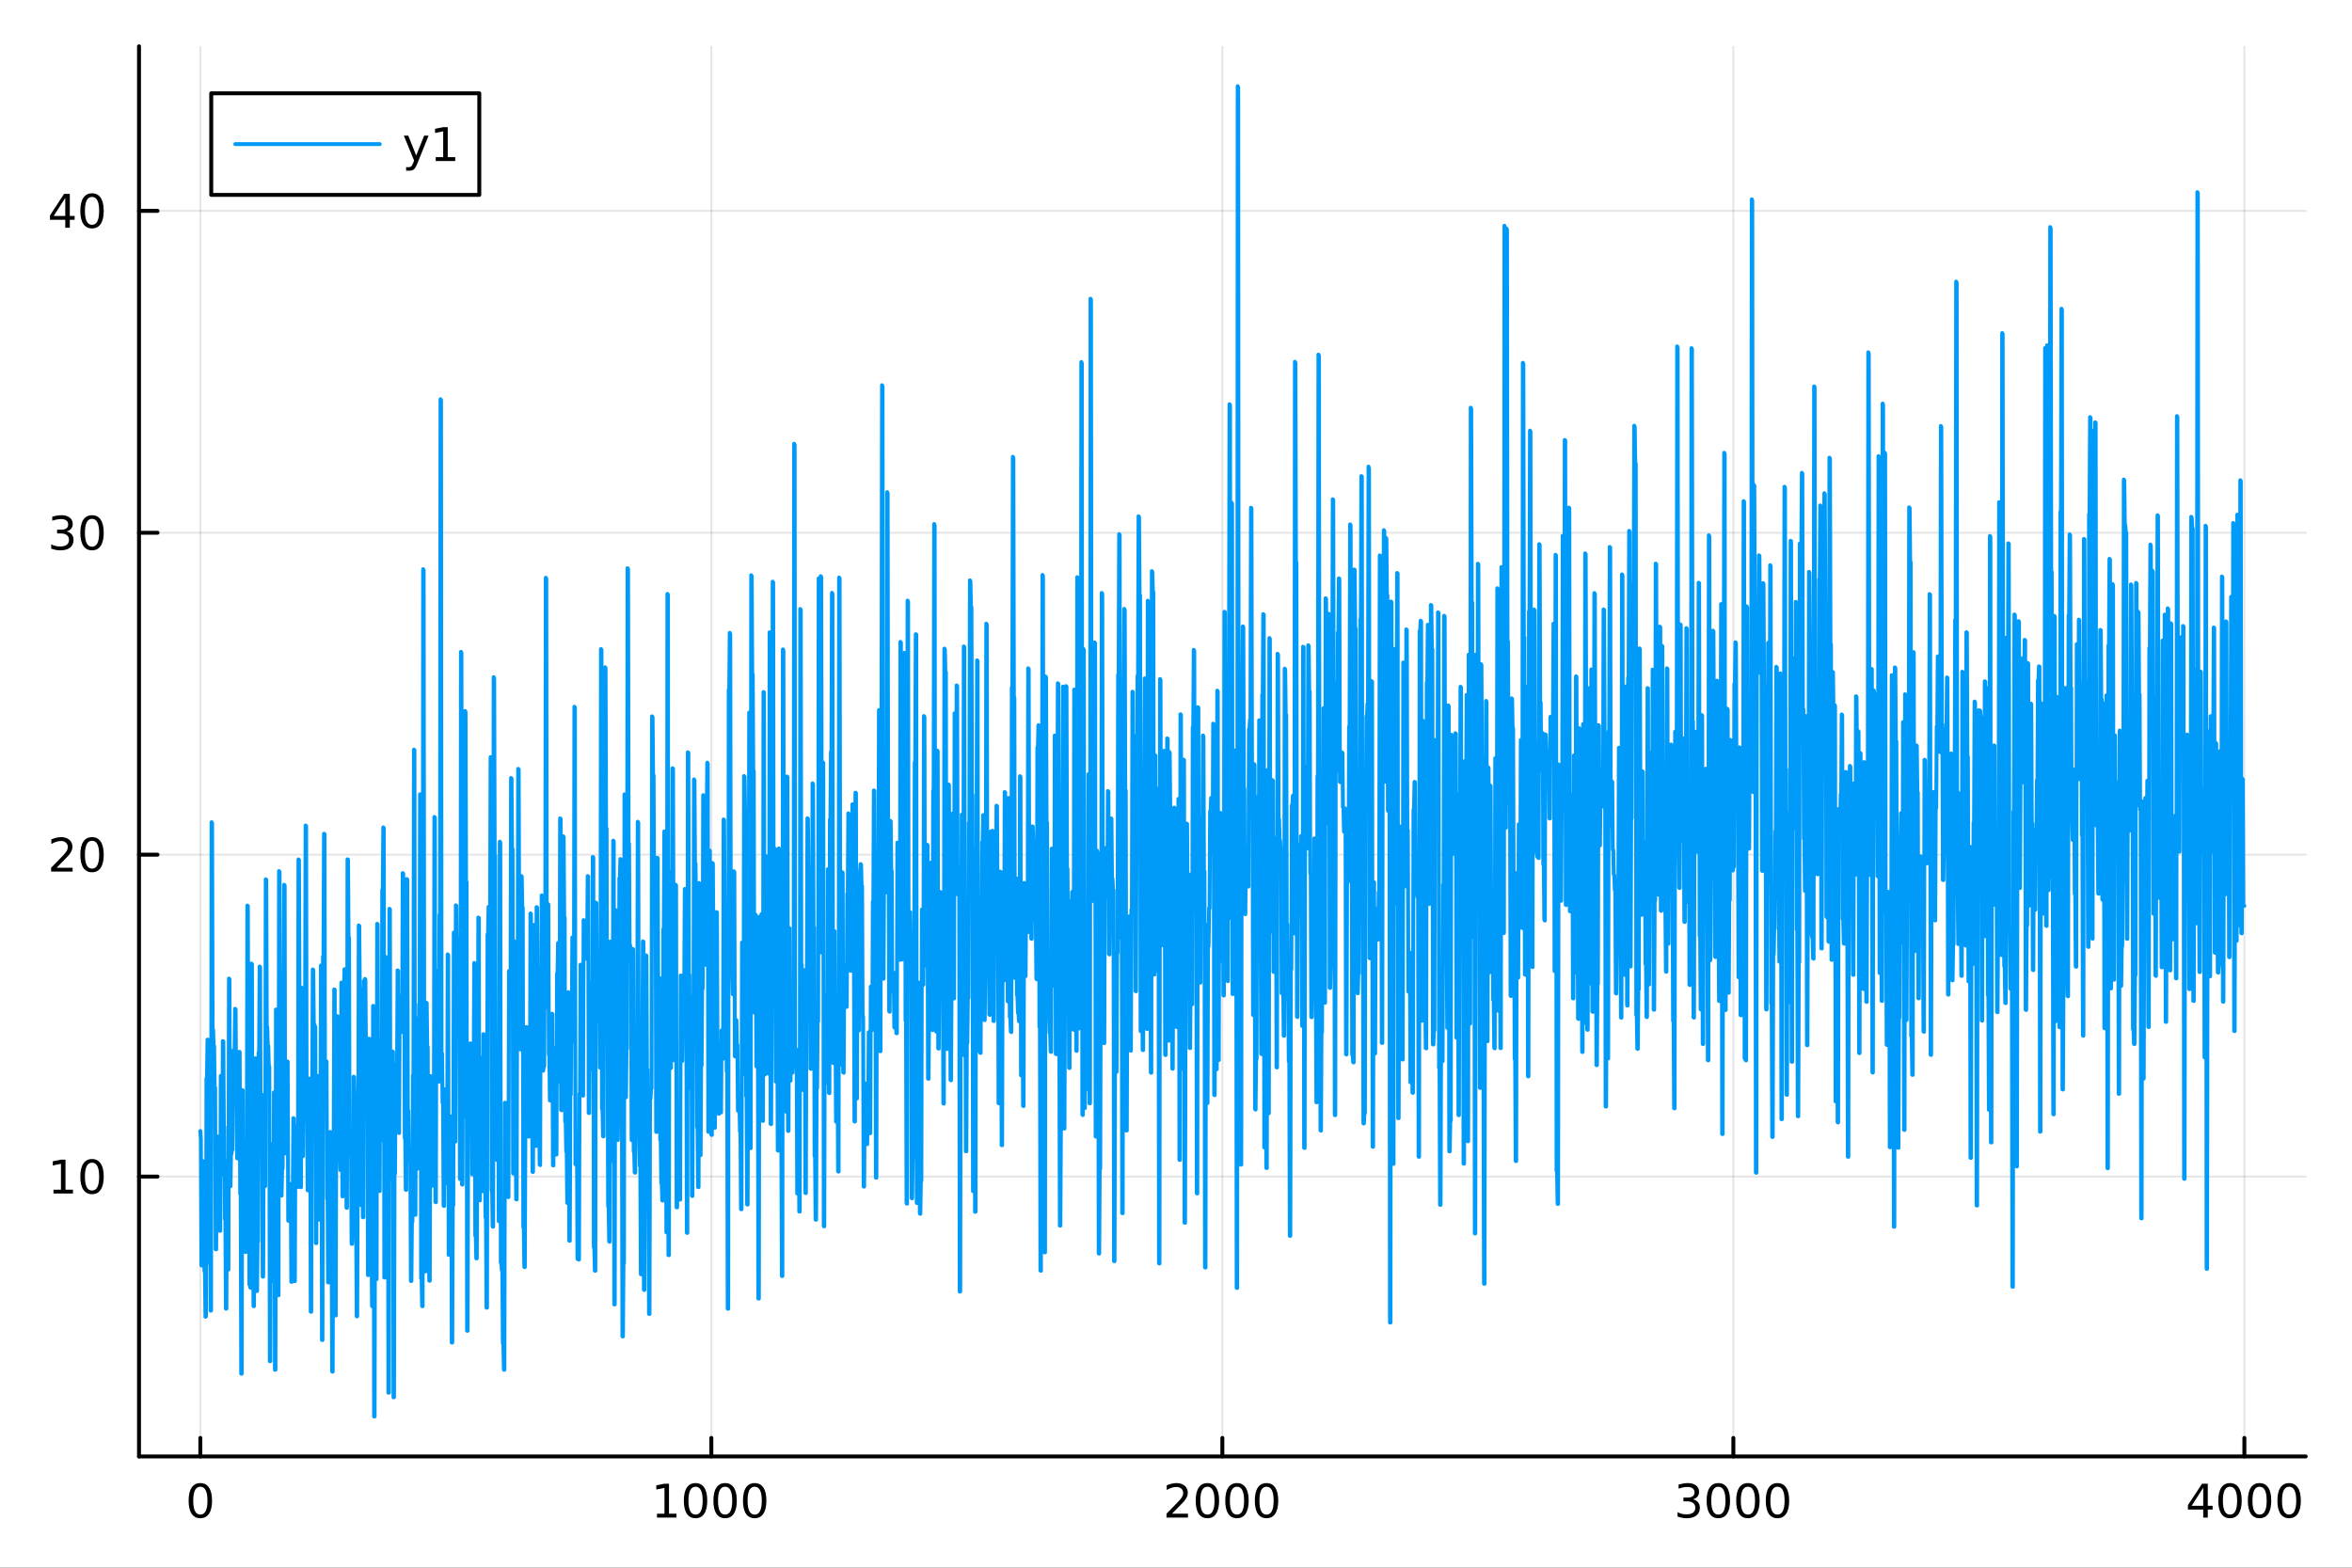 <?xml version="1.0" encoding="utf-8"?>
<svg xmlns="http://www.w3.org/2000/svg" xmlns:xlink="http://www.w3.org/1999/xlink" width="600" height="400" viewBox="0 0 2400 1600">
<rect x="0" y="0" width="2400" height="1600" fill="#333333" stroke="none"/>
<defs>
  <clipPath id="clip770">
    <rect x="0" y="0" width="2400" height="1600"/>
  </clipPath>
</defs>
<path clip-path="url(#clip770)" d="M0 1600 L2400 1600 L2400 0 L0 0  Z" fill="#ffffff" fill-rule="evenodd" fill-opacity="1"/>
<defs>
  <clipPath id="clip771">
    <rect x="480" y="0" width="1681" height="1600"/>
  </clipPath>
</defs>
<path clip-path="url(#clip770)" d="M141.853 1486.45 L2352.76 1486.45 L2352.76 47.244 L141.853 47.244  Z" fill="#ffffff" fill-rule="evenodd" fill-opacity="1"/>
<defs>
  <clipPath id="clip772">
    <rect x="141" y="47" width="2212" height="1440"/>
  </clipPath>
</defs>
<polyline clip-path="url(#clip772)" style="stroke:#000000; stroke-linecap:round; stroke-linejoin:round; stroke-width:2; stroke-opacity:0.1; fill:none" points="204.426,1486.45 204.426,47.244 "/>
<polyline clip-path="url(#clip772)" style="stroke:#000000; stroke-linecap:round; stroke-linejoin:round; stroke-width:2; stroke-opacity:0.1; fill:none" points="725.865,1486.45 725.865,47.244 "/>
<polyline clip-path="url(#clip772)" style="stroke:#000000; stroke-linecap:round; stroke-linejoin:round; stroke-width:2; stroke-opacity:0.1; fill:none" points="1247.3,1486.45 1247.3,47.244 "/>
<polyline clip-path="url(#clip772)" style="stroke:#000000; stroke-linecap:round; stroke-linejoin:round; stroke-width:2; stroke-opacity:0.1; fill:none" points="1768.74,1486.45 1768.74,47.244 "/>
<polyline clip-path="url(#clip772)" style="stroke:#000000; stroke-linecap:round; stroke-linejoin:round; stroke-width:2; stroke-opacity:0.1; fill:none" points="2290.18,1486.45 2290.18,47.244 "/>
<polyline clip-path="url(#clip770)" style="stroke:#000000; stroke-linecap:round; stroke-linejoin:round; stroke-width:4; stroke-opacity:1; fill:none" points="141.853,1486.45 2352.76,1486.45 "/>
<polyline clip-path="url(#clip770)" style="stroke:#000000; stroke-linecap:round; stroke-linejoin:round; stroke-width:4; stroke-opacity:1; fill:none" points="204.426,1486.45 204.426,1467.55 "/>
<polyline clip-path="url(#clip770)" style="stroke:#000000; stroke-linecap:round; stroke-linejoin:round; stroke-width:4; stroke-opacity:1; fill:none" points="725.865,1486.45 725.865,1467.55 "/>
<polyline clip-path="url(#clip770)" style="stroke:#000000; stroke-linecap:round; stroke-linejoin:round; stroke-width:4; stroke-opacity:1; fill:none" points="1247.3,1486.45 1247.3,1467.55 "/>
<polyline clip-path="url(#clip770)" style="stroke:#000000; stroke-linecap:round; stroke-linejoin:round; stroke-width:4; stroke-opacity:1; fill:none" points="1768.74,1486.45 1768.74,1467.55 "/>
<polyline clip-path="url(#clip770)" style="stroke:#000000; stroke-linecap:round; stroke-linejoin:round; stroke-width:4; stroke-opacity:1; fill:none" points="2290.18,1486.45 2290.18,1467.55 "/>
<path clip-path="url(#clip770)" d="M204.426 1517.37 Q200.815 1517.37 198.986 1520.93 Q197.18 1524.47 197.18 1531.6 Q197.18 1538.71 198.986 1542.27 Q200.815 1545.82 204.426 1545.82 Q208.06 1545.82 209.865 1542.27 Q211.694 1538.71 211.694 1531.6 Q211.694 1524.47 209.865 1520.93 Q208.06 1517.37 204.426 1517.37 M204.426 1513.66 Q210.236 1513.66 213.291 1518.27 Q216.37 1522.85 216.37 1531.6 Q216.37 1540.33 213.291 1544.94 Q210.236 1549.52 204.426 1549.52 Q198.616 1549.52 195.537 1544.94 Q192.481 1540.33 192.481 1531.6 Q192.481 1522.85 195.537 1518.27 Q198.616 1513.66 204.426 1513.66 Z" fill="#000000" fill-rule="nonzero" fill-opacity="1" /><path clip-path="url(#clip770)" d="M670.391 1544.91 L678.03 1544.91 L678.03 1518.55 L669.72 1520.21 L669.72 1515.95 L677.983 1514.29 L682.659 1514.29 L682.659 1544.91 L690.298 1544.91 L690.298 1548.85 L670.391 1548.85 L670.391 1544.91 Z" fill="#000000" fill-rule="nonzero" fill-opacity="1" /><path clip-path="url(#clip770)" d="M709.742 1517.37 Q706.131 1517.37 704.303 1520.93 Q702.497 1524.47 702.497 1531.6 Q702.497 1538.71 704.303 1542.27 Q706.131 1545.82 709.742 1545.82 Q713.377 1545.82 715.182 1542.27 Q717.011 1538.71 717.011 1531.6 Q717.011 1524.47 715.182 1520.93 Q713.377 1517.37 709.742 1517.37 M709.742 1513.66 Q715.553 1513.66 718.608 1518.27 Q721.687 1522.85 721.687 1531.6 Q721.687 1540.33 718.608 1544.94 Q715.553 1549.52 709.742 1549.52 Q703.932 1549.52 700.854 1544.94 Q697.798 1540.33 697.798 1531.6 Q697.798 1522.85 700.854 1518.27 Q703.932 1513.66 709.742 1513.66 Z" fill="#000000" fill-rule="nonzero" fill-opacity="1" /><path clip-path="url(#clip770)" d="M739.904 1517.37 Q736.293 1517.37 734.465 1520.93 Q732.659 1524.47 732.659 1531.6 Q732.659 1538.71 734.465 1542.27 Q736.293 1545.82 739.904 1545.82 Q743.539 1545.82 745.344 1542.27 Q747.173 1538.71 747.173 1531.6 Q747.173 1524.47 745.344 1520.93 Q743.539 1517.37 739.904 1517.37 M739.904 1513.66 Q745.714 1513.66 748.77 1518.27 Q751.849 1522.85 751.849 1531.6 Q751.849 1540.33 748.77 1544.94 Q745.714 1549.52 739.904 1549.52 Q734.094 1549.52 731.015 1544.94 Q727.96 1540.33 727.96 1531.6 Q727.96 1522.85 731.015 1518.27 Q734.094 1513.66 739.904 1513.66 Z" fill="#000000" fill-rule="nonzero" fill-opacity="1" /><path clip-path="url(#clip770)" d="M770.066 1517.37 Q766.455 1517.37 764.626 1520.93 Q762.821 1524.47 762.821 1531.6 Q762.821 1538.71 764.626 1542.27 Q766.455 1545.82 770.066 1545.82 Q773.7 1545.82 775.506 1542.27 Q777.335 1538.71 777.335 1531.6 Q777.335 1524.47 775.506 1520.93 Q773.7 1517.37 770.066 1517.37 M770.066 1513.66 Q775.876 1513.66 778.932 1518.27 Q782.011 1522.85 782.011 1531.6 Q782.011 1540.33 778.932 1544.94 Q775.876 1549.52 770.066 1549.52 Q764.256 1549.52 761.177 1544.94 Q758.122 1540.33 758.122 1531.6 Q758.122 1522.85 761.177 1518.27 Q764.256 1513.66 770.066 1513.66 Z" fill="#000000" fill-rule="nonzero" fill-opacity="1" /><path clip-path="url(#clip770)" d="M1195.92 1544.91 L1212.24 1544.91 L1212.24 1548.85 L1190.29 1548.85 L1190.29 1544.91 Q1192.95 1542.16 1197.54 1537.53 Q1202.14 1532.88 1203.32 1531.53 Q1205.57 1529.01 1206.45 1527.27 Q1207.35 1525.51 1207.35 1523.82 Q1207.35 1521.07 1205.41 1519.33 Q1203.49 1517.6 1200.38 1517.6 Q1198.18 1517.6 1195.73 1518.36 Q1193.3 1519.13 1190.52 1520.68 L1190.52 1515.95 Q1193.35 1514.82 1195.8 1514.24 Q1198.25 1513.66 1200.29 1513.66 Q1205.66 1513.66 1208.86 1516.35 Q1212.05 1519.03 1212.05 1523.52 Q1212.05 1525.65 1211.24 1527.57 Q1210.45 1529.47 1208.35 1532.07 Q1207.77 1532.74 1204.67 1535.95 Q1201.56 1539.15 1195.92 1544.91 Z" fill="#000000" fill-rule="nonzero" fill-opacity="1" /><path clip-path="url(#clip770)" d="M1232.05 1517.37 Q1228.44 1517.37 1226.61 1520.93 Q1224.8 1524.47 1224.8 1531.6 Q1224.8 1538.71 1226.61 1542.27 Q1228.44 1545.82 1232.05 1545.82 Q1235.68 1545.82 1237.49 1542.27 Q1239.32 1538.71 1239.32 1531.6 Q1239.32 1524.47 1237.49 1520.93 Q1235.68 1517.37 1232.05 1517.37 M1232.05 1513.66 Q1237.86 1513.66 1240.92 1518.27 Q1243.99 1522.85 1243.99 1531.6 Q1243.99 1540.33 1240.92 1544.94 Q1237.86 1549.52 1232.05 1549.52 Q1226.24 1549.52 1223.16 1544.94 Q1220.11 1540.33 1220.11 1531.6 Q1220.11 1522.85 1223.16 1518.27 Q1226.24 1513.66 1232.05 1513.66 Z" fill="#000000" fill-rule="nonzero" fill-opacity="1" /><path clip-path="url(#clip770)" d="M1262.21 1517.37 Q1258.6 1517.37 1256.77 1520.93 Q1254.97 1524.47 1254.97 1531.6 Q1254.97 1538.71 1256.77 1542.27 Q1258.6 1545.82 1262.21 1545.82 Q1265.85 1545.82 1267.65 1542.27 Q1269.48 1538.71 1269.48 1531.6 Q1269.48 1524.47 1267.65 1520.93 Q1265.85 1517.37 1262.21 1517.37 M1262.21 1513.66 Q1268.02 1513.66 1271.08 1518.27 Q1274.16 1522.85 1274.16 1531.6 Q1274.16 1540.33 1271.08 1544.94 Q1268.02 1549.52 1262.21 1549.52 Q1256.4 1549.52 1253.32 1544.94 Q1250.27 1540.33 1250.27 1531.6 Q1250.27 1522.85 1253.32 1518.27 Q1256.4 1513.66 1262.21 1513.66 Z" fill="#000000" fill-rule="nonzero" fill-opacity="1" /><path clip-path="url(#clip770)" d="M1292.37 1517.37 Q1288.76 1517.37 1286.93 1520.93 Q1285.13 1524.47 1285.13 1531.6 Q1285.13 1538.71 1286.93 1542.27 Q1288.76 1545.82 1292.37 1545.82 Q1296.01 1545.82 1297.81 1542.27 Q1299.64 1538.71 1299.64 1531.6 Q1299.64 1524.47 1297.81 1520.93 Q1296.01 1517.37 1292.37 1517.37 M1292.37 1513.66 Q1298.18 1513.66 1301.24 1518.27 Q1304.32 1522.85 1304.32 1531.6 Q1304.32 1540.33 1301.24 1544.94 Q1298.18 1549.52 1292.37 1549.52 Q1286.56 1549.52 1283.48 1544.94 Q1280.43 1540.33 1280.43 1531.6 Q1280.43 1522.85 1283.48 1518.27 Q1286.56 1513.66 1292.37 1513.66 Z" fill="#000000" fill-rule="nonzero" fill-opacity="1" /><path clip-path="url(#clip770)" d="M1727.42 1530.21 Q1730.78 1530.93 1732.66 1533.2 Q1734.55 1535.47 1734.55 1538.8 Q1734.55 1543.92 1731.04 1546.72 Q1727.52 1549.52 1721.04 1549.52 Q1718.86 1549.52 1716.55 1549.08 Q1714.25 1548.66 1711.8 1547.81 L1711.8 1543.29 Q1713.74 1544.43 1716.06 1545.01 Q1718.37 1545.58 1720.9 1545.58 Q1725.29 1545.58 1727.59 1543.85 Q1729.9 1542.11 1729.9 1538.8 Q1729.9 1535.75 1727.75 1534.03 Q1725.62 1532.3 1721.8 1532.3 L1717.77 1532.3 L1717.77 1528.45 L1721.98 1528.45 Q1725.43 1528.45 1727.26 1527.09 Q1729.09 1525.7 1729.09 1523.11 Q1729.09 1520.45 1727.19 1519.03 Q1725.32 1517.6 1721.8 1517.6 Q1719.88 1517.6 1717.68 1518.01 Q1715.48 1518.43 1712.84 1519.31 L1712.84 1515.14 Q1715.5 1514.4 1717.82 1514.03 Q1720.16 1513.66 1722.22 1513.66 Q1727.54 1513.66 1730.64 1516.09 Q1733.74 1518.5 1733.74 1522.62 Q1733.74 1525.49 1732.1 1527.48 Q1730.46 1529.45 1727.42 1530.21 Z" fill="#000000" fill-rule="nonzero" fill-opacity="1" /><path clip-path="url(#clip770)" d="M1753.42 1517.37 Q1749.81 1517.37 1747.98 1520.93 Q1746.17 1524.47 1746.17 1531.6 Q1746.17 1538.71 1747.98 1542.27 Q1749.81 1545.82 1753.42 1545.82 Q1757.05 1545.82 1758.86 1542.27 Q1760.69 1538.71 1760.69 1531.6 Q1760.69 1524.47 1758.86 1520.93 Q1757.05 1517.37 1753.42 1517.37 M1753.42 1513.66 Q1759.23 1513.66 1762.29 1518.27 Q1765.36 1522.85 1765.36 1531.6 Q1765.36 1540.33 1762.29 1544.94 Q1759.23 1549.52 1753.42 1549.52 Q1747.61 1549.52 1744.53 1544.94 Q1741.48 1540.33 1741.48 1531.6 Q1741.48 1522.85 1744.53 1518.27 Q1747.61 1513.66 1753.42 1513.66 Z" fill="#000000" fill-rule="nonzero" fill-opacity="1" /><path clip-path="url(#clip770)" d="M1783.58 1517.37 Q1779.97 1517.37 1778.14 1520.93 Q1776.34 1524.47 1776.34 1531.6 Q1776.34 1538.71 1778.14 1542.27 Q1779.97 1545.82 1783.58 1545.82 Q1787.22 1545.82 1789.02 1542.27 Q1790.85 1538.71 1790.85 1531.6 Q1790.85 1524.47 1789.02 1520.93 Q1787.22 1517.37 1783.58 1517.37 M1783.58 1513.66 Q1789.39 1513.66 1792.45 1518.27 Q1795.53 1522.85 1795.53 1531.6 Q1795.53 1540.33 1792.45 1544.94 Q1789.39 1549.52 1783.58 1549.52 Q1777.77 1549.52 1774.69 1544.94 Q1771.64 1540.33 1771.64 1531.6 Q1771.64 1522.85 1774.69 1518.27 Q1777.77 1513.66 1783.58 1513.66 Z" fill="#000000" fill-rule="nonzero" fill-opacity="1" /><path clip-path="url(#clip770)" d="M1813.74 1517.37 Q1810.13 1517.37 1808.3 1520.93 Q1806.5 1524.47 1806.5 1531.6 Q1806.5 1538.71 1808.3 1542.27 Q1810.13 1545.82 1813.74 1545.82 Q1817.38 1545.82 1819.18 1542.27 Q1821.01 1538.71 1821.01 1531.6 Q1821.01 1524.47 1819.18 1520.93 Q1817.38 1517.37 1813.74 1517.37 M1813.74 1513.66 Q1819.55 1513.66 1822.61 1518.27 Q1825.69 1522.85 1825.69 1531.6 Q1825.69 1540.33 1822.61 1544.94 Q1819.55 1549.52 1813.74 1549.52 Q1807.93 1549.52 1804.85 1544.94 Q1801.8 1540.33 1801.8 1531.6 Q1801.8 1522.85 1804.85 1518.27 Q1807.93 1513.66 1813.74 1513.66 Z" fill="#000000" fill-rule="nonzero" fill-opacity="1" /><path clip-path="url(#clip770)" d="M2248.19 1518.36 L2236.39 1536.81 L2248.19 1536.81 L2248.19 1518.36 M2246.97 1514.29 L2252.85 1514.29 L2252.85 1536.81 L2257.78 1536.81 L2257.78 1540.7 L2252.85 1540.7 L2252.85 1548.85 L2248.19 1548.85 L2248.19 1540.7 L2232.59 1540.7 L2232.59 1536.19 L2246.97 1514.29 Z" fill="#000000" fill-rule="nonzero" fill-opacity="1" /><path clip-path="url(#clip770)" d="M2275.51 1517.37 Q2271.9 1517.37 2270.07 1520.93 Q2268.26 1524.47 2268.26 1531.6 Q2268.26 1538.71 2270.07 1542.27 Q2271.9 1545.82 2275.51 1545.82 Q2279.14 1545.82 2280.95 1542.27 Q2282.78 1538.71 2282.78 1531.6 Q2282.78 1524.47 2280.95 1520.93 Q2279.14 1517.37 2275.51 1517.37 M2275.51 1513.66 Q2281.32 1513.66 2284.37 1518.27 Q2287.45 1522.85 2287.45 1531.6 Q2287.45 1540.33 2284.37 1544.94 Q2281.32 1549.52 2275.51 1549.52 Q2269.7 1549.52 2266.62 1544.94 Q2263.56 1540.33 2263.56 1531.6 Q2263.56 1522.85 2266.62 1518.27 Q2269.7 1513.66 2275.51 1513.66 Z" fill="#000000" fill-rule="nonzero" fill-opacity="1" /><path clip-path="url(#clip770)" d="M2305.67 1517.37 Q2302.06 1517.37 2300.23 1520.93 Q2298.42 1524.47 2298.42 1531.6 Q2298.42 1538.71 2300.23 1542.27 Q2302.06 1545.82 2305.67 1545.82 Q2309.3 1545.82 2311.11 1542.27 Q2312.94 1538.71 2312.94 1531.6 Q2312.94 1524.47 2311.11 1520.93 Q2309.3 1517.37 2305.67 1517.37 M2305.67 1513.66 Q2311.48 1513.66 2314.53 1518.27 Q2317.61 1522.85 2317.61 1531.6 Q2317.61 1540.33 2314.53 1544.94 Q2311.48 1549.52 2305.67 1549.52 Q2299.86 1549.52 2296.78 1544.94 Q2293.72 1540.33 2293.72 1531.6 Q2293.72 1522.85 2296.78 1518.27 Q2299.86 1513.66 2305.67 1513.66 Z" fill="#000000" fill-rule="nonzero" fill-opacity="1" /><path clip-path="url(#clip770)" d="M2335.83 1517.37 Q2332.22 1517.37 2330.39 1520.93 Q2328.59 1524.47 2328.59 1531.6 Q2328.59 1538.71 2330.39 1542.27 Q2332.22 1545.82 2335.83 1545.82 Q2339.47 1545.82 2341.27 1542.27 Q2343.1 1538.71 2343.1 1531.6 Q2343.1 1524.47 2341.27 1520.93 Q2339.47 1517.37 2335.83 1517.37 M2335.83 1513.66 Q2341.64 1513.66 2344.7 1518.27 Q2347.78 1522.85 2347.78 1531.6 Q2347.78 1540.33 2344.7 1544.94 Q2341.64 1549.52 2335.83 1549.52 Q2330.02 1549.52 2326.94 1544.94 Q2323.89 1540.33 2323.89 1531.6 Q2323.89 1522.85 2326.94 1518.27 Q2330.02 1513.66 2335.83 1513.66 Z" fill="#000000" fill-rule="nonzero" fill-opacity="1" /><polyline clip-path="url(#clip772)" style="stroke:#000000; stroke-linecap:round; stroke-linejoin:round; stroke-width:2; stroke-opacity:0.1; fill:none" points="141.853,1200.83 2352.76,1200.83 "/>
<polyline clip-path="url(#clip772)" style="stroke:#000000; stroke-linecap:round; stroke-linejoin:round; stroke-width:2; stroke-opacity:0.1; fill:none" points="141.853,872.286 2352.76,872.286 "/>
<polyline clip-path="url(#clip772)" style="stroke:#000000; stroke-linecap:round; stroke-linejoin:round; stroke-width:2; stroke-opacity:0.1; fill:none" points="141.853,543.738 2352.76,543.738 "/>
<polyline clip-path="url(#clip772)" style="stroke:#000000; stroke-linecap:round; stroke-linejoin:round; stroke-width:2; stroke-opacity:0.1; fill:none" points="141.853,215.19 2352.76,215.19 "/>
<polyline clip-path="url(#clip770)" style="stroke:#000000; stroke-linecap:round; stroke-linejoin:round; stroke-width:4; stroke-opacity:1; fill:none" points="141.853,1486.45 141.853,47.244 "/>
<polyline clip-path="url(#clip770)" style="stroke:#000000; stroke-linecap:round; stroke-linejoin:round; stroke-width:4; stroke-opacity:1; fill:none" points="141.853,1200.83 160.751,1200.83 "/>
<polyline clip-path="url(#clip770)" style="stroke:#000000; stroke-linecap:round; stroke-linejoin:round; stroke-width:4; stroke-opacity:1; fill:none" points="141.853,872.286 160.751,872.286 "/>
<polyline clip-path="url(#clip770)" style="stroke:#000000; stroke-linecap:round; stroke-linejoin:round; stroke-width:4; stroke-opacity:1; fill:none" points="141.853,543.738 160.751,543.738 "/>
<polyline clip-path="url(#clip770)" style="stroke:#000000; stroke-linecap:round; stroke-linejoin:round; stroke-width:4; stroke-opacity:1; fill:none" points="141.853,215.19 160.751,215.19 "/>
<path clip-path="url(#clip770)" d="M54.557 1214.18 L62.196 1214.18 L62.196 1187.81 L53.886 1189.48 L53.886 1185.22 L62.15 1183.55 L66.825 1183.55 L66.825 1214.18 L74.464 1214.18 L74.464 1218.11 L54.557 1218.11 L54.557 1214.18 Z" fill="#000000" fill-rule="nonzero" fill-opacity="1" /><path clip-path="url(#clip770)" d="M93.909 1186.63 Q90.297 1186.63 88.469 1190.2 Q86.663 1193.74 86.663 1200.87 Q86.663 1207.97 88.469 1211.54 Q90.297 1215.08 93.909 1215.08 Q97.543 1215.08 99.348 1211.54 Q101.177 1207.97 101.177 1200.87 Q101.177 1193.74 99.348 1190.2 Q97.543 1186.63 93.909 1186.63 M93.909 1182.93 Q99.719 1182.93 102.774 1187.54 Q105.853 1192.12 105.853 1200.87 Q105.853 1209.6 102.774 1214.2 Q99.719 1218.79 93.909 1218.79 Q88.098 1218.79 85.02 1214.2 Q81.964 1209.6 81.964 1200.87 Q81.964 1192.12 85.02 1187.54 Q88.098 1182.93 93.909 1182.93 Z" fill="#000000" fill-rule="nonzero" fill-opacity="1" /><path clip-path="url(#clip770)" d="M57.775 885.631 L74.094 885.631 L74.094 889.566 L52.15 889.566 L52.15 885.631 Q54.812 882.876 59.395 878.246 Q64.001 873.594 65.182 872.251 Q67.427 869.728 68.307 867.992 Q69.21 866.233 69.21 864.543 Q69.21 861.788 67.265 860.052 Q65.344 858.316 62.242 858.316 Q60.043 858.316 57.589 859.08 Q55.159 859.844 52.381 861.395 L52.381 856.672 Q55.205 855.538 57.659 854.959 Q60.112 854.381 62.15 854.381 Q67.52 854.381 70.714 857.066 Q73.909 859.751 73.909 864.242 Q73.909 866.371 73.099 868.293 Q72.311 870.191 70.205 872.783 Q69.626 873.455 66.525 876.672 Q63.423 879.867 57.775 885.631 Z" fill="#000000" fill-rule="nonzero" fill-opacity="1" /><path clip-path="url(#clip770)" d="M93.909 858.084 Q90.297 858.084 88.469 861.649 Q86.663 865.191 86.663 872.32 Q86.663 879.427 88.469 882.992 Q90.297 886.533 93.909 886.533 Q97.543 886.533 99.348 882.992 Q101.177 879.427 101.177 872.32 Q101.177 865.191 99.348 861.649 Q97.543 858.084 93.909 858.084 M93.909 854.381 Q99.719 854.381 102.774 858.987 Q105.853 863.571 105.853 872.32 Q105.853 881.047 102.774 885.654 Q99.719 890.237 93.909 890.237 Q88.098 890.237 85.02 885.654 Q81.964 881.047 81.964 872.32 Q81.964 863.571 85.02 858.987 Q88.098 854.381 93.909 854.381 Z" fill="#000000" fill-rule="nonzero" fill-opacity="1" /><path clip-path="url(#clip770)" d="M67.913 542.384 Q71.27 543.101 73.145 545.37 Q75.043 547.638 75.043 550.971 Q75.043 556.087 71.524 558.888 Q68.006 561.689 61.525 561.689 Q59.349 561.689 57.034 561.249 Q54.742 560.833 52.288 559.976 L52.288 555.462 Q54.233 556.596 56.548 557.175 Q58.862 557.754 61.386 557.754 Q65.784 557.754 68.075 556.018 Q70.39 554.282 70.39 550.971 Q70.39 547.916 68.237 546.203 Q66.108 544.467 62.288 544.467 L58.261 544.467 L58.261 540.624 L62.474 540.624 Q65.923 540.624 67.751 539.259 Q69.58 537.87 69.58 535.277 Q69.58 532.615 67.682 531.203 Q65.807 529.768 62.288 529.768 Q60.367 529.768 58.168 530.185 Q55.969 530.601 53.33 531.481 L53.33 527.314 Q55.992 526.573 58.307 526.203 Q60.645 525.833 62.705 525.833 Q68.029 525.833 71.131 528.263 Q74.233 530.671 74.233 534.791 Q74.233 537.661 72.589 539.652 Q70.946 541.62 67.913 542.384 Z" fill="#000000" fill-rule="nonzero" fill-opacity="1" /><path clip-path="url(#clip770)" d="M93.909 529.536 Q90.297 529.536 88.469 533.101 Q86.663 536.643 86.663 543.772 Q86.663 550.879 88.469 554.444 Q90.297 557.985 93.909 557.985 Q97.543 557.985 99.348 554.444 Q101.177 550.879 101.177 543.772 Q101.177 536.643 99.348 533.101 Q97.543 529.536 93.909 529.536 M93.909 525.833 Q99.719 525.833 102.774 530.439 Q105.853 535.022 105.853 543.772 Q105.853 552.499 102.774 557.106 Q99.719 561.689 93.909 561.689 Q88.098 561.689 85.02 557.106 Q81.964 552.499 81.964 543.772 Q81.964 535.022 85.02 530.439 Q88.098 525.833 93.909 525.833 Z" fill="#000000" fill-rule="nonzero" fill-opacity="1" /><path clip-path="url(#clip770)" d="M66.594 201.984 L54.788 220.433 L66.594 220.433 L66.594 201.984 M65.367 197.91 L71.247 197.91 L71.247 220.433 L76.177 220.433 L76.177 224.322 L71.247 224.322 L71.247 232.47 L66.594 232.47 L66.594 224.322 L50.992 224.322 L50.992 219.808 L65.367 197.91 Z" fill="#000000" fill-rule="nonzero" fill-opacity="1" /><path clip-path="url(#clip770)" d="M93.909 200.988 Q90.297 200.988 88.469 204.553 Q86.663 208.095 86.663 215.224 Q86.663 222.331 88.469 225.896 Q90.297 229.437 93.909 229.437 Q97.543 229.437 99.348 225.896 Q101.177 222.331 101.177 215.224 Q101.177 208.095 99.348 204.553 Q97.543 200.988 93.909 200.988 M93.909 197.285 Q99.719 197.285 102.774 201.891 Q105.853 206.474 105.853 215.224 Q105.853 223.951 102.774 228.558 Q99.719 233.141 93.909 233.141 Q88.098 233.141 85.02 228.558 Q81.964 223.951 81.964 215.224 Q81.964 206.474 85.02 201.891 Q88.098 197.285 93.909 197.285 Z" fill="#000000" fill-rule="nonzero" fill-opacity="1" /><polyline clip-path="url(#clip772)" style="stroke:#009af9; stroke-linecap:round; stroke-linejoin:round; stroke-width:4; stroke-opacity:1; fill:none" points="204.426,1154.33 204.947,1162.35 205.469,1291.34 205.99,1291.67 206.511,1184.85 207.033,1185.04 207.554,1213.68 208.076,1213.58 208.597,1297.29 209.119,1297.02 209.64,1343.93 210.162,1343.68 210.683,1100.55 211.204,1100.44 211.726,1061.08 212.247,1061.1 212.769,1288.69 213.29,1288.68 213.812,1128.02 214.333,1127.97 214.854,1337.63 215.376,1337.57 215.897,839.146 216.419,840.063 216.94,1050.66 217.462,1050.89 217.983,1067.45 218.505,1067.59 219.026,1109.73 219.547,1109.89 220.069,1275.09 220.59,1275.08 221.112,1162.19 221.633,1162.32 222.155,1159.87 222.676,1160.04 223.197,1202.97 223.719,1203.13 224.24,1256.15 224.762,1256.19 225.283,1098.07 225.805,1098.34 226.326,1198.38 226.848,1198.63 227.369,1062.53 227.89,1062.83 228.412,1149.84 228.933,1149.98 229.455,1244.05 229.976,1244.23 230.498,1335.61 231.019,1335.63 231.541,1184.86 232.062,1184.98 232.583,1295.66 233.105,1295.79 233.626,998.698 234.148,999.308 234.669,1210.55 235.191,1210.73 235.712,1177.25 236.233,1177.4 236.755,1173.17 237.276,1173.42 237.798,1072.27 238.319,1072.55 238.841,1071.95 239.362,1072.18 239.884,1029.56 240.405,1030.11 240.926,1112.84 241.448,1113.05 241.969,1182.19 242.491,1182.36 243.012,1171.41 243.534,1171.59 244.055,1073.45 244.577,1073.66 245.098,1218.5 245.619,1218.67 246.141,1402.01 246.662,1402.04 247.184,1112.51 247.705,1112.8 248.227,1263.63 248.748,1263.7 249.269,1164.94 249.791,1165.21 250.312,1277.74 250.834,1277.85 251.355,1186.1 251.877,1186.23 252.398,924.205 252.92,924.823 253.441,1112.53 253.962,1112.73 254.484,1310.99 255.005,1311.12 255.527,1314.27 256.048,1314.31 256.57,983.401 257.091,983.923 257.612,1210.12 258.134,1210.3 258.655,1333.05 259.177,1333.1 259.698,1230.58 260.22,1230.71 260.741,1080.08 261.263,1080.32 261.784,1317.58 262.305,1317.68 262.827,1266.8 263.348,1266.97 263.87,1074.34 264.391,1074.7 264.913,986.473 265.434,986.863 265.956,1155.01 266.477,1155.38 266.998,1154.22 267.52,1154.35 268.041,1302.96 268.563,1303 269.084,1117.31 269.606,1117.51 270.127,1210.41 270.648,1210.51 271.17,897.422 271.691,897.835 272.213,1047.81 272.734,1048.17 273.256,1067.26 273.777,1067.58 274.299,1088.12 274.82,1088.29 275.341,1389.28 275.863,1389.29 276.384,1215.57 276.906,1215.71 277.427,1167.75 277.949,1167.89 278.47,1307.61 278.991,1307.66 279.513,1114.84 280.034,1115.07 280.556,1397.97 281.077,1397.99 281.599,1030.31 282.12,1030.92 282.642,1264.06 283.163,1264.16 283.684,1321.96 284.206,1322.02 284.727,889.042 285.249,890.009 285.77,1033.21 286.292,1033.47 286.813,1219.99 287.335,1220.27 287.856,1192.66 288.377,1192.82 288.899,1077.09 289.42,1077.34 289.942,903.003 290.463,903.648 290.985,1177.15 291.506,1177.25 292.027,1159.68 292.549,1159.88 293.07,1083.36 293.592,1083.5 294.113,1245.87 294.635,1246.02 295.156,1208.14 295.678,1208.39 296.199,1209.04 296.72,1209.23 297.242,1308.24 297.763,1308.27 298.285,1214.46 298.806,1214.61 299.328,1141.19 299.849,1141.54 300.371,1307.53 300.892,1307.57 301.413,1149.31 301.935,1149.51 302.456,1194.99 302.978,1195.15 303.499,1211.34 304.021,1211.45 304.542,877.111 305.063,877.658 305.585,1013.76 306.106,1014.09 306.628,1211.6 307.149,1211.68 307.671,1008.02 308.192,1008.41 308.714,1179.74 309.235,1179.98 309.756,1068.56 310.278,1068.83 310.799,1033.41 311.321,1033.93 311.842,842.521 312.364,843.007 312.885,1137.16 313.406,1137.62 313.928,1214.87 314.449,1214.99 314.971,1122.42 315.492,1122.7 316.014,1100.76 316.535,1100.98 317.057,1338.7 317.578,1338.79 318.099,1109.91 318.621,1110.23 319.142,989.488 319.664,989.928 320.185,1044.81 320.707,1045.14 321.228,1047.76 321.75,1048.02 322.271,1268.71 322.792,1268.81 323.314,1098.94 323.835,1099.26 324.357,1098.1 324.878,1098.43 325.4,1244.8 325.921,1244.85 326.442,1150.34 326.964,1150.63 327.485,985.383 328.007,985.893 328.528,1367.66 329.05,1367.66 329.571,976.492 330.093,976.722 330.614,850.903 331.135,851.319 331.657,1130.52 332.178,1130.7 332.7,1082.95 333.221,1083.39 333.743,1223.54 334.264,1223.65 334.786,1308.81 335.307,1308.85 335.828,1226.18 336.35,1226.25 336.871,1155.31 337.393,1155.58 337.914,1277 338.436,1277.04 338.957,1399.84 339.478,1399.92 340,1159.02 340.521,1159.27 341.043,1009.78 341.564,1010.24 342.086,1342.55 342.607,1342.6 343.129,1124.61 343.65,1124.91 344.171,1037.03 344.693,1037.44 345.214,1047.27 345.736,1047.73 346.257,1178.96 346.779,1179.12 347.3,1194.17 347.821,1194.45 348.343,1002.82 348.864,1003.36 349.386,1220.96 349.907,1221.07 350.429,1013.95 350.95,1014.36 351.472,989.187 351.993,989.557 352.514,1076.27 353.036,1076.81 353.557,1232.64 354.079,1232.76 354.6,877.005 355.122,877.303 355.643,956.616 356.165,956.85 356.686,1167.47 357.207,1167.76 357.729,1178.95 358.25,1179.11 358.772,1269.43 359.293,1269.55 359.815,1250.56 360.336,1250.72 360.857,1098.88 361.379,1099.12 361.9,1129.13 362.422,1129.3 362.943,1256.57 363.465,1256.73 363.986,1343.45 364.508,1343.51 365.029,1194.06 365.55,1194.18 366.072,944.464 366.593,945.003 367.115,1008.48 367.636,1008.87 368.158,1229.93 368.679,1230.06 369.201,1090.97 369.722,1091.24 370.243,1242.34 370.765,1242.41 371.286,1001.15 371.808,1001.76 372.329,999.087 372.851,999.547 373.372,1065.23 373.893,1065.54 374.415,1111.97 374.936,1112.26 375.458,1301.33 375.979,1301.38 376.501,1060.01 377.022,1060.23 377.544,1134.16 378.065,1134.35 378.586,1267.08 379.108,1267.14 379.629,1333.09 380.151,1333.14 380.672,1026.59 381.194,1026.75 381.715,1445.69 382.236,1445.72 382.758,1166.19 383.279,1166.51 383.801,1305.44 384.322,1305.51 384.844,942.85 385.365,943.312 385.887,1150.7 386.408,1150.88 386.929,1215.4 387.451,1215.61 387.972,1062.57 388.494,1063.06 389.015,1163.59 389.537,1163.78 390.058,908.253 390.58,908.624 391.101,844.427 391.622,845.135 392.144,1303.84 392.665,1303.96 393.187,976.468 393.708,976.893 394.23,1002.56 394.751,1002.9 395.272,1045.04 395.794,1045.33 396.315,1421.42 396.837,1421.43 397.358,927.509 397.88,927.958 398.401,1202.81 398.923,1202.99 399.444,1200.21 399.965,1200.37 400.487,1073.17 401.008,1073.48 401.53,1426.06 402.051,1426.06 402.573,1197.67 403.094,1197.78 403.616,1097.05 404.137,1097.32 404.658,1085.57 405.18,1086 405.701,990.341 406.223,990.788 406.744,1156.1 407.266,1156.37 407.787,1037.15 408.308,1037.47 408.83,1016.5 409.351,1016.87 409.873,1052.97 410.394,1053.39 410.916,891.09 411.437,891.47 411.959,924.124 412.48,924.44 413.001,1161.47 413.523,1161.7 414.044,1214.25 414.566,1214.45 415.087,897.164 415.609,897.761 416.13,1133.02 416.651,1133.43 417.173,1183.81 417.694,1184.04 418.216,1184.61 418.737,1184.72 419.259,1307.39 419.78,1307.44 420.302,1246.86 420.823,1246.99 421.344,1097.45 421.866,1097.72 422.387,765.065 422.909,765.663 423.43,1239.75 423.952,1239.9 424.473,1039.15 424.995,1039.48 425.516,1192.61 426.037,1192.8 426.559,1169.14 427.08,1169.28 427.602,1025.06 428.123,1025.34 428.645,810.606 429.166,811.143 429.687,1304.7 430.209,1304.72 430.73,1333.06 431.252,1333.16 431.773,580.942 432.295,582.11 432.816,1029.08 433.338,1029.5 433.859,1297.63 434.38,1297.68 434.902,1023.38 435.423,1023.71 435.945,1068.34 436.466,1068.57 436.988,1228.09 437.509,1228.28 438.031,1307.1 438.552,1307.18 439.073,1098.15 439.595,1098.54 440.116,1210.15 440.638,1210.36 441.159,1161.85 441.681,1162.06 442.202,1161.97 442.723,1162.14 443.245,833.805 443.766,834.466 444.288,1226.77 444.809,1226.99 445.331,990.717 445.852,991.159 446.374,1024.05 446.895,1024.33 447.416,1103.8 447.938,1104.01 448.459,933.579 448.981,933.938 449.502,407.449 450.024,408.379 450.545,1074.96 451.066,1075.19 451.588,1125.49 452.109,1125.68 452.631,1230.58 453.152,1230.82 453.674,1136.41 454.195,1136.56 454.717,1111.49 455.238,1111.72 455.759,1207.72 456.281,1207.8 456.802,974.043 457.324,974.558 457.845,1280.71 458.367,1280.78 458.888,1175.58 459.41,1175.81 459.931,1139.37 460.452,1139.46 460.974,1370.2 461.495,1370.25 462.017,1229.94 462.538,1230.05 463.06,951.716 463.581,952.092 464.102,1164.92 464.624,1165.16 465.145,923.94 465.667,924.481 466.188,979.554 466.71,980.09 467.231,958.059 467.753,958.797 468.274,1035.27 468.795,1035.62 469.317,1203.29 469.838,1203.44 470.36,665.26 470.881,666.167 471.403,1208.87 471.924,1209 472.446,1047.89 472.967,1048.38 473.488,1139.07 474.01,1139.31 474.531,725.653 475.053,726.389 475.574,899.986 476.096,900.366 476.617,1358.17 477.138,1358.24 477.66,1141.64 478.181,1141.99 478.703,1157.69 479.224,1157.85 479.746,1064.92 480.267,1065.09 480.789,1079.69 481.31,1080.04 481.831,1198.52 482.353,1198.65 482.874,1080.83 483.396,1081.03 483.917,982.785 484.439,983.191 484.96,1261.09 485.481,1261.12 486.003,1284.32 486.524,1284.32 487.046,1147.19 487.567,1147.34 488.089,936.478 488.61,936.814 489.132,1225.07 489.653,1225.2 490.174,1079.35 490.696,1079.51 491.217,1129.58 491.739,1129.75 492.26,1215.68 492.782,1215.75 493.303,1055.43 493.825,1055.74 494.346,1153.61 494.867,1153.79 495.389,1242.3 495.91,1242.49 496.432,1334.62 496.953,1334.65 497.475,953.793 497.996,954.347 498.517,925.489 499.039,926.06 499.56,944.889 500.082,945.488 500.603,772.744 501.125,773.173 501.646,1214.94 502.168,1215.05 502.689,1251.88 503.21,1252.04 503.732,691.069 504.253,692.069 504.775,872.724 505.296,873.115 505.818,1121.17 506.339,1121.6 506.861,1183.86 507.382,1184 507.903,1113.33 508.425,1113.53 508.946,1246.31 509.468,1246.57 509.989,859.006 510.511,859.816 511.032,1288.48 511.553,1288.54 512.075,1296.54 512.596,1296.68 513.118,1370.93 513.639,1370.96 514.161,1397.96 514.682,1398 515.204,1125.43 515.725,1125.54 516.246,1221.11 516.768,1221.22 517.289,1191.96 517.811,1192.11 518.332,1221.61 518.854,1221.83 519.375,990.995 519.896,991.435 520.418,1028 520.939,1028.41 521.461,794.007 521.982,794.671 522.504,866.054 523.025,866.617 523.547,1197.65 524.068,1197.79 524.589,960.525 525.111,961.062 525.632,1112.7 526.154,1112.83 526.675,1224.08 527.197,1224.19 527.718,1010.55 528.24,1010.93 528.761,784.703 529.282,785.311 529.804,960.295 530.325,960.811 530.847,1070.93 531.368,1071.1 531.89,894.053 532.411,894.528 532.932,926.264 533.454,926.556 533.975,1252.45 534.497,1252.51 535.018,1293.07 535.54,1293.25 536.061,1154.78 536.583,1154.87 537.104,1048.15 537.625,1048.48 538.147,1144.36 538.668,1144.49 539.19,1159.93 539.711,1160.06 540.233,1127.35 540.754,1127.51 541.276,932.281 541.797,932.67 542.318,1081.33 542.84,1081.61 543.361,1195.92 543.883,1196.17 544.404,1048.98 544.926,1049.21 545.447,943.803 545.968,944.138 546.49,1169.36 547.011,1169.61 547.533,925.779 548.054,926.318 548.576,1163.1 549.097,1163.19 549.619,1111.36 550.14,1111.56 550.661,1188.76 551.183,1189.14 551.704,988.009 552.226,988.59 552.747,913.837 553.269,914.385 553.79,1092.57 554.311,1092.76 554.833,1087.98 555.354,1088.14 555.876,954.208 556.397,954.527 556.919,589.674 557.44,590.41 557.962,1027.8 558.483,1027.96 559.004,922.646 559.526,923.022 560.047,1076.51 560.569,1076.75 561.09,1123.17 561.612,1123.27 562.133,1079.1 562.655,1079.59 563.176,1034.66 563.697,1034.96 564.219,1189.32 564.74,1189.51 565.262,1069.23 565.783,1069.66 566.305,1154.83 566.826,1155.02 567.347,1178.24 567.869,1178.38 568.39,993.376 568.912,993.756 569.433,962.372 569.955,962.808 570.476,1104.07 570.998,1104.23 571.519,835.231 572.04,835.644 572.562,1132.83 573.083,1133.16 573.605,1053.81 574.126,1054.08 574.648,853.46 575.169,854.304 575.691,936.25 576.212,936.577 576.733,1144.73 577.255,1144.84 577.776,1175.1 578.298,1175.34 578.819,1227.71 579.341,1227.88 579.862,1012.65 580.383,1013.02 580.905,1266.31 581.426,1266.37 581.948,1116.86 582.469,1117.15 582.991,1038.34 583.512,1038.83 584.034,956.717 584.555,957.13 585.076,1062.61 585.598,1062.74 586.119,721.293 586.641,722.096 587.162,1188.3 587.684,1188.54 588.205,1155.27 588.726,1155.45 589.248,1284.79 589.769,1284.92 590.291,1285.49 590.812,1285.55 591.334,1116.42 591.855,1116.62 592.377,984.536 592.898,985.072 593.419,1070.69 593.941,1070.95 594.462,1118.02 594.984,1118.25 595.505,939.049 596.027,939.434 596.548,966.702 597.07,966.981 597.591,978.249 598.112,978.512 598.634,964.337 599.155,964.778 599.677,894.144 600.198,894.477 600.72,1135.9 601.241,1136.01 601.762,1029 602.284,1029.2 602.805,1003.14 603.327,1003.38 603.848,1091.54 604.37,1091.67 604.891,874.631 605.413,875.022 605.934,1272.91 606.455,1273 606.977,1296.84 607.498,1297 608.02,921.218 608.541,921.639 609.063,1014.45 609.584,1014.94 610.106,1042.44 610.627,1042.98 611.148,985.369 611.67,985.743 612.191,1089.66 612.713,1089.88 613.234,662.398 613.756,663.219 614.277,1131.77 614.798,1131.98 615.32,1159.71 615.841,1159.89 616.363,793.673 616.884,794.698 617.406,681.027 617.927,681.729 618.449,845.126 618.97,845.559 619.491,1062.09 620.013,1062.28 620.534,1231.13 621.056,1231.24 621.577,1267.09 622.099,1267.33 622.62,960.953 623.141,961.241 623.663,1184.76 624.184,1185.03 624.706,1080.34 625.227,1080.59 625.749,857.996 626.27,858.654 626.792,1331.32 627.313,1331.37 627.834,928.631 628.356,929.057 628.877,994.906 629.399,995.335 629.92,1163.27 630.442,1163.51 630.963,1117.99 631.485,1118.14 632.006,896.321 632.527,896.997 633.049,876.712 633.57,877.145 634.092,1131.86 634.613,1132.04 635.135,1363.91 635.656,1363.97 636.177,1289.05 636.699,1289.16 637.22,810.701 637.742,811.466 638.263,1119.68 638.785,1119.88 639.306,1070.28 639.828,1070.65 640.349,579.911 640.87,580.68 641.392,860.638 641.913,861.063 642.435,964.2 642.956,964.473 643.478,982.703 643.999,983.005 644.521,1163.67 645.042,1163.9 645.563,968.461 646.085,968.793 646.606,1175.02 647.128,1175.21 647.649,1196.66 648.171,1196.91 648.692,1081.58 649.213,1081.86 649.735,1071.62 650.256,1071.83 650.778,838.668 651.299,839.41 651.821,1159.02 652.342,1159.26 652.864,1189.87 653.385,1190.04 653.906,1300.48 654.428,1300.62 654.949,1078.45 655.471,1078.68 655.992,960.726 656.514,961.281 657.035,1316.36 657.556,1316.53 658.078,1164.9 658.599,1165.03 659.121,974.997 659.642,975.404 660.164,1091.41 660.685,1091.76 661.207,1197.32 661.728,1197.5 662.249,1340.98 662.771,1341.08 663.292,1121.05 663.814,1121.36 664.335,1110.53 664.857,1110.92 665.378,731.1 665.9,732.02 666.421,790.963 666.942,791.368 667.464,924.892 667.985,925.131 668.507,890.975 669.028,891.464 669.55,1155.17 670.071,1155.27 670.592,875.356 671.114,875.735 671.635,1029.35 672.157,1029.7 672.678,998.157 673.2,998.29 673.721,1163.4 674.243,1163.59 674.764,1207.58 675.285,1207.77 675.807,1225.2 676.328,1225.36 676.85,948.269 677.371,948.667 677.893,848.524 678.414,849.048 678.936,1075.51 679.457,1075.89 679.978,1257.72 680.5,1257.81 681.021,606.151 681.543,606.979 682.064,1280.99 682.586,1281.06 683.107,889.817 683.628,890.266 684.15,1089.92 684.671,1090.05 685.193,999.68 685.714,1000.01 686.236,784.069 686.757,784.54 687.279,972.926 687.8,973.135 688.321,1082.27 688.843,1082.42 689.364,902.92 689.886,903.552 690.407,1232.26 690.929,1232.32 691.45,1179.16 691.971,1179.22 692.493,1202.68 693.014,1202.83 693.536,1224.22 694.057,1224.36 694.579,995.571 695.1,995.786 695.622,1082.51 696.143,1082.89 696.664,1039.88 697.186,1040.11 697.707,1001.12 698.229,1001.45 698.75,907.269 699.272,907.803 699.793,991.4 700.315,991.865 700.836,1258.19 701.357,1258.32 701.879,767.769 702.4,768.388 702.922,994.207 703.443,994.814 703.965,1110.21 704.486,1110.5 705.007,1016.69 705.529,1016.88 706.05,1220.5 706.572,1220.67 707.093,1053.88 707.615,1054 708.136,795.47 708.658,796.255 709.179,880.607 709.7,881.185 710.222,922.569 710.743,922.953 711.265,1150.47 711.786,1150.7 712.308,1211.49 712.829,1211.63 713.351,901.262 713.872,901.884 714.393,1178.88 714.915,1179.05 715.436,1086.91 715.958,1087.33 716.479,1008.57 717.001,1008.92 717.522,811.528 718.043,811.914 718.565,984.551 719.086,984.834 719.608,931.066 720.129,931.301 720.651,830.905 721.172,831.411 721.694,778.395 722.215,779.384 722.736,1155.13 723.258,1155.26 723.779,867.891 724.301,868.278 724.822,991.804 725.344,992.162 725.865,1158.14 726.386,1158.37 726.908,880.787 727.429,881.329 727.951,978.006 728.472,978.15 728.994,1150.87 729.515,1151.07 730.037,1068.82 730.558,1068.96 731.079,930.841 731.601,931.264 732.122,1064.04 732.644,1064.22 733.165,1136.53 733.687,1136.72 734.208,1091.94 734.73,1092.19 735.251,1135.2 735.772,1135.39 736.294,1051.54 736.815,1051.83 737.337,1080.45 737.858,1080.61 738.38,836.343 738.901,836.958 739.422,931.395 739.944,931.614 740.465,929.246 740.987,929.639 741.508,1093.34 742.03,1093.49 742.551,1335.62 743.073,1335.76 743.594,704.147 744.115,704.847 744.637,645.865 745.158,646.852 745.68,939.295 746.201,939.995 746.723,990.643 747.244,990.829 747.766,1014.73 748.287,1014.97 748.808,889.228 749.33,889.856 749.851,1078.06 750.373,1078.37 750.894,1040.73 751.416,1041.05 751.937,1066.09 752.458,1066.32 752.98,1133.69 753.501,1133.85 754.023,1125.25 754.544,1125.36 755.066,1154.75 755.587,1155.04 756.109,1234.16 756.63,1234.2 757.151,962.003 757.673,962.282 758.194,1096.06 758.716,1096.2 759.237,792.023 759.759,792.654 760.28,826.253 760.801,826.679 761.323,1118.55 761.844,1118.66 762.366,1229.29 762.887,1229.43 763.409,1066.79 763.93,1067.1 764.452,727.232 764.973,727.833 765.494,1171.8 766.016,1171.86 766.537,587.058 767.059,587.968 767.58,687.334 768.102,688.036 768.623,786.177 769.145,786.841 769.666,1033.21 770.187,1033.66 770.709,933.458 771.23,933.783 771.752,1088.37 772.273,1088.59 772.795,1019.38 773.316,1019.98 773.837,1325.3 774.359,1325.37 774.88,935.702 775.402,936.182 775.923,1133.43 776.445,1133.6 776.966,932.93 777.488,933.428 778.009,1143.89 778.53,1144.05 779.052,706.266 779.573,706.673 780.095,1096.47 780.616,1096.69 781.138,1063.68 781.659,1063.97 782.18,874.076 782.702,874.681 783.223,939.729 783.745,939.975 784.266,1095.83 784.788,1096.11 785.309,645.288 785.831,645.992 786.352,1147.12 786.873,1147.3 787.395,1023.81 787.916,1023.99 788.438,593.665 788.959,594.55 789.481,973.876 790.002,974.291 790.524,866.159 791.045,866.655 791.566,1103.86 792.088,1104 792.609,1043.26 793.131,1043.43 793.652,1174.2 794.174,1174.36 794.695,865.884 795.216,866.431 795.738,1103.16 796.259,1103.45 796.781,1168.28 797.302,1168.53 797.824,1302.32 798.345,1302.36 798.867,662.789 799.388,663.692 799.909,956.036 800.431,956.428 800.952,1053.98 801.474,1054.18 801.995,1134.44 802.517,1134.86 803.038,792.437 803.56,793.099 804.081,1154.17 804.602,1154.24 805.124,947.022 805.645,947.445 806.167,1102.58 806.688,1102.93 807.21,1023.96 807.731,1024.18 808.252,1094.43 808.774,1094.71 809.295,1075.6 809.817,1075.81 810.338,452.864 810.86,453.982 811.381,1088.39 811.903,1088.73 812.424,1071.21 812.945,1071.43 813.467,1218.1 813.988,1218.17 814.51,1102.94 815.031,1103.09 815.553,1236.54 816.074,1236.6 816.595,621.537 817.117,622.601 817.638,984.584 818.16,984.826 818.681,1043.38 819.203,1043.57 819.724,1112.61 820.246,1112.74 820.767,990.214 821.288,990.405 821.81,1217.55 822.331,1217.64 822.853,1001.87 823.374,1002.33 823.896,835.165 824.417,835.512 824.939,891.708 825.46,892.168 825.981,985.45 826.503,985.773 827.024,1090.66 827.546,1090.93 828.067,1062.53 828.589,1062.86 829.11,799.492 829.631,800.212 830.153,946.047 830.674,946.518 831.196,1179.88 831.717,1180.01 832.239,1244.8 832.76,1244.9 833.282,1110.48 833.803,1110.71 834.324,1042.29 834.846,1042.59 835.367,590.277 835.889,591.293 836.41,971.688 836.932,972.198 837.453,588.082 837.975,588.917 838.496,861.068 839.017,861.445 839.539,777.989 840.06,778.509 840.582,1251.53 841.103,1251.63 841.625,1015.96 842.146,1016.44 842.667,1019.81 843.189,1020.03 843.71,1105.01 844.232,1105.15 844.753,887.081 845.275,887.597 845.796,1115.35 846.318,1115.7 846.839,836.439 847.36,836.956 847.882,767.455 848.403,768.273 848.925,605.054 849.446,605.913 849.968,1084.77 850.489,1085.07 851.01,949.986 851.532,950.299 852.053,1063.23 852.575,1063.54 853.096,1144.81 853.618,1145 854.139,1087 854.661,1087.21 855.182,1195.51 855.703,1195.75 856.225,589.441 856.746,590.212 857.268,903.48 857.789,903.954 858.311,1086.51 858.832,1086.72 859.354,890.12 859.875,890.633 860.396,1094.51 860.918,1094.88 861.439,989.864 861.961,990.248 862.482,985.592 863.004,985.936 863.525,1027.16 864.046,1027.67 864.568,911.904 865.089,912.365 865.611,830.099 866.132,830.698 866.654,869.371 867.175,869.865 867.697,990.626 868.218,990.823 868.739,975.744 869.261,975.962 869.782,820.841 870.304,821.175 870.825,974.302 871.347,974.733 871.868,1144.46 872.39,1144.69 872.911,808.989 873.432,809.405 873.954,1120.99 874.475,1121.1 874.997,962.187 875.518,962.375 876.04,1051.37 876.561,1051.63 877.082,890.552 877.604,891.014 878.125,881.922 878.647,882.295 879.168,904.119 879.69,904.364 880.211,1037.2 880.733,1037.53 881.254,1210.96 881.775,1211.08 882.297,1139.36 882.818,1139.48 883.34,1105.77 883.861,1106.24 884.383,1167.61 884.904,1167.75 885.425,1129.88 885.947,1130.2 886.468,1053.39 886.99,1053.54 887.511,1156.4 888.033,1156.64 888.554,1006.95 889.076,1007.4 889.597,1050.68 890.118,1051.19 890.64,920.236 891.161,920.596 891.683,806.77 892.204,807.12 892.726,931.633 893.247,931.981 893.769,1201.93 894.29,1202 894.811,909.828 895.333,910.314 895.854,910.09 896.376,910.447 896.897,724.687 897.419,725.342 897.94,1072.82 898.461,1072.93 898.983,745.953 899.504,746.634 900.026,393.154 900.547,394.196 901.069,998.638 901.59,998.899 902.112,889.298 902.633,889.622 903.154,771.297 903.676,772.023 904.197,910.616 904.719,910.87 905.24,502.281 905.762,503.097 906.283,880.678 906.805,881.298 907.326,1032.3 907.847,1032.61 908.369,837.712 908.89,838.203 909.412,888.73 909.933,889.044 910.455,1011.14 910.976,1011.63 911.497,998.642 912.019,999.04 912.54,1048.6 913.062,1048.95 913.583,992.833 914.105,993.029 914.626,1054.44 915.148,1054.61 915.669,860.019 916.19,860.494 916.712,863.614 917.233,864.109 917.755,979.342 918.276,979.657 918.798,655.072 919.319,655.993 919.84,979.01 920.362,979.372 920.883,857.776 921.405,858.112 921.926,838.249 922.448,838.814 922.969,666.26 923.491,666.705 924.012,1041.64 924.533,1041.8 925.055,1228.25 925.576,1228.48 926.098,612.975 926.619,614.278 927.141,997.204 927.662,997.56 928.184,930.622 928.705,930.864 929.226,972.656 929.748,972.99 930.269,1222.83 930.791,1223 931.312,1182.05 931.834,1182.25 932.355,998.714 932.876,999.105 933.398,778.025 933.919,778.826 934.441,647.26 934.962,647.635 935.484,1227.76 936.005,1227.88 936.527,1130.6 937.048,1130.95 937.569,1002.85 938.091,1003.06 938.612,1238.69 939.134,1238.82 939.655,1205.15 940.177,1205.26 940.698,928.302 941.22,929.094 941.741,1004.8 942.262,1005.04 942.784,730.839 943.305,731.693 943.827,966.728 944.348,967.144 944.87,985.412 945.391,985.7 945.912,862.114 946.434,862.474 946.955,1100.82 947.477,1101.07 947.998,1040.67 948.52,1040.86 949.041,1025.71 949.563,1025.94 950.084,880.263 950.605,880.718 951.127,1051.11 951.648,1051.37 952.17,807.095 952.691,807.483 953.213,534.809 953.734,536.032 954.255,994.321 954.777,994.471 955.298,1052.87 955.82,1053.1 956.341,766.052 956.863,766.695 957.384,1070.09 957.906,1070.24 958.427,978.743 958.948,978.966 959.47,910.376 959.991,910.683 960.513,981.958 961.034,982.448 961.556,980.494 962.077,981.012 962.599,1126.22 963.12,1126.41 963.641,661.963 964.163,662.766 964.684,685.253 965.206,686.015 965.727,1070.3 966.249,1070.75 966.77,1029.23 967.291,1029.4 967.813,800.623 968.334,801.106 968.856,945.22 969.377,945.561 969.899,1102.25 970.42,1102.59 970.942,1010.37 971.463,1010.72 971.984,830.33 972.506,830.847 973.027,1018.86 973.549,1019.06 974.07,728.02 974.592,728.499 975.113,872.704 975.635,873.086 976.156,699.512 976.677,700.114 977.199,912.853 977.72,913.058 978.242,885.869 978.763,886.371 979.285,1318.13 979.806,1318.14 980.327,1007.55 980.849,1007.78 981.37,831.422 981.892,832.037 982.413,1076.38 982.935,1076.7 983.456,659.756 983.978,660.459 984.499,960.281 985.02,960.607 985.542,1174.85 986.063,1175.06 986.585,1064.01 987.106,1064.41 987.628,1018.12 988.149,1018.54 988.67,839.602 989.192,840.088 989.713,592.247 990.235,593.218 990.756,619.192 991.278,619.705 991.799,810.504 992.321,811.285 992.842,1215.66 993.363,1215.88 993.885,956.634 994.406,956.934 994.928,1236.72 995.449,1236.75 995.971,865.461 996.492,865.916 997.014,673.973 997.535,674.527 998.056,1072.2 998.578,1072.51 999.099,1006.07 999.621,1006.32 1000.14,1074.48 1000.66,1074.64 1001.19,941.272 1001.71,941.682 1002.23,859.447 1002.75,859.696 1003.27,831.84 1003.79,832.271 1004.31,1040.97 1004.84,1041.16 1005.36,993.406 1005.88,993.566 1006.4,636.492 1006.92,637.352 1007.44,939.976 1007.96,940.28 1008.49,932.155 1009.01,932.595 1009.53,1035.55 1010.05,1035.8 1010.57,848.846 1011.09,849.555 1011.61,880.68 1012.14,881.051 1012.66,847.866 1013.18,848.374 1013.7,1042.02 1014.22,1042.12 1014.74,919.103 1015.26,919.412 1015.79,900.568 1016.31,901.08 1016.83,822.299 1017.35,822.768 1017.87,916.58 1018.39,917.193 1018.91,1125.86 1019.44,1126.05 1019.96,889.486 1020.48,889.969 1021,889.775 1021.52,890.264 1022.04,1168.71 1022.56,1168.85 1023.09,954.927 1023.61,955.581 1024.13,1000.23 1024.65,1000.69 1025.17,808.398 1025.69,808.811 1026.21,935.956 1026.74,936.255 1027.26,877.48 1027.78,877.962 1028.3,1021.98 1028.82,1022.31 1029.34,814.308 1029.86,814.682 1030.39,1037.96 1030.91,1038.15 1031.43,1052.98 1031.95,1053.43 1032.47,701.752 1032.99,702.454 1033.51,466.24 1034.04,467.219 1034.56,711.53 1035.08,711.981 1035.6,998.06 1036.12,998.281 1036.64,896.098 1037.16,896.551 1037.69,1015.66 1038.21,1015.93 1038.73,1033.74 1039.25,1034.08 1039.77,1042.35 1040.29,1042.43 1040.81,792.166 1041.34,792.765 1041.86,1097.54 1042.38,1097.79 1042.9,998.855 1043.42,999.205 1043.94,1128.71 1044.46,1128.85 1044.99,901.124 1045.51,901.536 1046.03,995.815 1046.55,996.24 1047.07,909.828 1047.59,910.284 1048.11,951.266 1048.64,951.579 1049.16,682.077 1049.68,682.764 1050.2,888.373 1050.72,888.868 1051.24,874.929 1051.76,875.417 1052.29,957.939 1052.81,958.241 1053.33,843.435 1053.85,843.603 1054.37,858.626 1054.89,859.02 1055.41,872.804 1055.94,873.242 1056.46,939.182 1056.98,939.6 1057.5,999.056 1058.02,999.528 1058.54,762.925 1059.06,763.695 1059.59,740.13 1060.11,740.792 1060.63,1048.04 1061.15,1048.52 1061.67,1296.76 1062.19,1296.98 1062.71,852.427 1063.24,852.872 1063.76,586.785 1064.28,587.829 1064.8,1020.5 1065.32,1020.89 1065.84,1278.13 1066.36,1278.22 1066.89,690.389 1067.41,691.206 1067.93,839.134 1068.45,839.547 1068.97,1014.35 1069.49,1014.58 1070.02,1036.58 1070.54,1036.83 1071.06,1054.29 1071.58,1054.52 1072.1,1073.31 1072.62,1073.67 1073.14,866.096 1073.67,866.612 1074.19,1005.83 1074.71,1006.15 1075.23,989.89 1075.75,990.056 1076.27,750.639 1076.79,751.242 1077.32,1075.7 1077.84,1075.98 1078.36,881.25 1078.88,881.573 1079.4,697.364 1079.92,697.878 1080.44,1072.28 1080.97,1072.43 1081.49,1250.86 1082.01,1250.9 1082.53,1152.77 1083.05,1153.08 1083.57,815.325 1084.09,815.825 1084.62,700.69 1085.14,701.164 1085.66,1151.71 1086.18,1151.84 1086.7,1010.95 1087.22,1011.18 1087.74,700.245 1088.27,700.83 1088.79,886.522 1089.31,886.776 1089.83,968.812 1090.35,969.297 1090.87,1089.86 1091.39,1090.05 1091.92,919.611 1092.44,919.879 1092.96,935.945 1093.48,936.243 1094,910.239 1094.52,910.617 1095.04,1050.79 1095.57,1051 1096.09,703.783 1096.61,704.635 1097.13,890.507 1097.65,890.956 1098.17,1072.37 1098.69,1072.55 1099.22,589.076 1099.74,589.618 1100.26,1049.55 1100.78,1049.79 1101.3,1005.66 1101.82,1006.05 1102.34,926.141 1102.87,926.387 1103.39,369.455 1103.91,370.92 1104.43,1137.62 1104.95,1138.06 1105.47,662.286 1105.99,663.047 1106.52,1130.77 1107.04,1130.92 1107.56,944.152 1108.08,944.628 1108.6,1111.51 1109.12,1111.78 1109.64,987.293 1110.17,987.536 1110.69,790.08 1111.21,790.532 1111.73,1126.03 1112.25,1126.11 1112.77,304.872 1113.29,306.033 1113.82,919.515 1114.34,919.652 1114.86,879.943 1115.38,880.265 1115.9,877.444 1116.42,877.837 1116.94,655.684 1117.47,656.634 1117.99,1159.89 1118.51,1160.06 1119.03,867.849 1119.55,868.411 1120.07,871.504 1120.59,872.169 1121.12,1279.31 1121.64,1279.47 1122.16,1192.41 1122.68,1192.58 1123.2,990.381 1123.72,990.67 1124.24,605.144 1124.77,605.956 1125.29,907.923 1125.81,908.305 1126.33,1064.55 1126.85,1064.7 1127.37,865.539 1127.89,865.87 1128.42,899.335 1128.94,899.657 1129.46,915.068 1129.98,915.431 1130.5,807.337 1131.02,807.783 1131.54,973.587 1132.07,974.152 1132.59,913.251 1133.11,913.861 1133.63,835.236 1134.15,835.519 1134.67,896.147 1135.19,896.609 1135.72,908.151 1136.24,908.522 1136.76,1287.19 1137.28,1287.2 1137.8,1070.84 1138.32,1071.07 1138.85,1093.8 1139.37,1094.03 1139.89,971.941 1140.41,972.362 1140.93,688.7 1141.45,689.43 1141.97,545.183 1142.5,545.798 1143.02,957.158 1143.54,957.356 1144.06,888.345 1144.58,888.794 1145.1,1238.15 1145.62,1238.22 1146.15,706.009 1146.67,706.977 1147.19,621.398 1147.71,622.48 1148.23,806.299 1148.75,806.728 1149.27,1153.77 1149.8,1153.87 1150.32,991.164 1150.84,991.565 1151.36,963.444 1151.88,963.672 1152.4,935.127 1152.92,935.358 1153.45,1072.22 1153.97,1072.4 1154.49,928.31 1155.01,928.546 1155.53,705.971 1156.05,706.432 1156.57,895.187 1157.1,895.619 1157.62,751.243 1158.14,751.806 1158.66,1011.48 1159.18,1011.8 1159.7,854.796 1160.22,855.158 1160.75,689.805 1161.27,690.23 1161.79,526.896 1162.31,527.739 1162.83,607.195 1163.35,607.721 1163.87,1052.37 1164.4,1052.49 1164.92,986.495 1165.44,986.705 1165.96,1071.65 1166.48,1071.73 1167,795.495 1167.52,796.422 1168.05,692.349 1168.57,693.058 1169.09,948.1 1169.61,948.226 1170.13,1050.02 1170.65,1050.31 1171.17,613.081 1171.7,614.119 1172.22,680.539 1172.74,680.947 1173.26,951.547 1173.78,951.912 1174.3,1094.64 1174.82,1094.89 1175.35,582.912 1175.87,583.666 1176.39,603.419 1176.91,604.283 1177.43,994.078 1177.95,994.715 1178.47,770.689 1179,771.063 1179.52,990.148 1180.04,990.444 1180.56,804.783 1181.08,805.31 1181.6,852.972 1182.12,853.311 1182.65,1289.36 1183.17,1289.52 1183.69,693.046 1184.21,693.794 1184.73,964.698 1185.25,964.961 1185.77,935.529 1186.3,935.745 1186.82,860.21 1187.34,860.657 1187.86,766.269 1188.38,766.811 1188.9,1076.5 1189.42,1076.81 1189.95,878.283 1190.47,879.082 1190.99,753.588 1191.51,753.979 1192.03,1061.9 1192.55,1062.21 1193.07,767.323 1193.6,768.203 1194.12,823.336 1194.64,823.923 1195.16,919.924 1195.68,920.214 1196.2,1090.61 1196.72,1090.79 1197.25,899.386 1197.77,899.92 1198.29,824.27 1198.81,824.874 1199.33,865.804 1199.85,866.184 1200.37,1048.1 1200.9,1048.18 1201.42,973.06 1201.94,973.216 1202.46,815.372 1202.98,815.579 1203.5,1183.78 1204.02,1183.89 1204.55,728.931 1205.07,729.577 1205.59,1090.48 1206.11,1090.75 1206.63,983.522 1207.15,983.744 1207.68,775.24 1208.2,775.639 1208.72,1247.94 1209.24,1248 1209.76,1009.93 1210.28,1010.14 1210.8,840.478 1211.33,840.942 1211.85,928.776 1212.37,928.922 1212.89,892.285 1213.41,892.55 1213.93,1069.56 1214.45,1069.73 1214.98,986.603 1215.5,987.063 1216.02,1024.76 1216.54,1025.01 1217.06,742.262 1217.58,742.639 1218.1,663.221 1218.63,664.333 1219.15,929.795 1219.67,930.062 1220.19,892.584 1220.71,892.799 1221.23,1217.93 1221.75,1218.1 1222.28,721.751 1222.8,722.272 1223.32,958.993 1223.84,959.273 1224.36,1002.5 1224.88,1002.95 1225.4,834.174 1225.93,835.067 1226.45,884.103 1226.97,884.366 1227.49,750.63 1228.01,751.455 1228.53,888.817 1229.05,889.308 1229.58,1293.51 1230.1,1293.69 1230.62,943.856 1231.14,944.445 1231.66,1125.45 1232.18,1125.81 1232.7,965.024 1233.23,965.626 1233.75,926.719 1234.27,927.151 1234.79,828.002 1235.31,828.62 1235.83,814.32 1236.35,814.83 1236.88,867.748 1237.4,868.611 1237.92,738.57 1238.44,739.088 1238.96,1117.47 1239.48,1117.77 1240,1005.28 1240.53,1005.59 1241.05,1091.15 1241.57,1091.34 1242.09,704.887 1242.61,705.608 1243.13,1081.75 1243.65,1081.95 1244.18,856.097 1244.7,856.507 1245.22,829.593 1245.74,830.204 1246.26,980.49 1246.78,980.725 1247.3,872.325 1247.83,873.053 1248.35,1015.77 1248.87,1016.08 1249.39,624.364 1249.91,624.811 1250.43,819.748 1250.95,819.983 1251.48,883.254 1252,883.744 1252.52,1001.17 1253.04,1001.37 1253.56,681.801 1254.08,682.321 1254.6,412.567 1255.13,413.394 1255.65,936.708 1256.17,937.003 1256.69,513.074 1257.21,514.013 1257.73,1014.5 1258.25,1014.57 1258.78,975.674 1259.3,975.862 1259.82,765.827 1260.34,766.503 1260.86,798.176 1261.38,798.689 1261.9,1314.44 1262.43,1314.54 1262.95,87.976 1263.47,89.112 1263.99,921.563 1264.51,922.083 1265.03,1019.37 1265.55,1019.54 1266.08,1188.64 1266.6,1188.7 1267.12,716.641 1267.64,717.33 1268.16,639.316 1268.68,639.927 1269.2,803.851 1269.73,804.614 1270.25,932.799 1270.77,933.092 1271.29,864.908 1271.81,865.32 1272.33,874.038 1272.85,874.578 1273.38,904.438 1273.9,904.895 1274.42,744.337 1274.94,744.725 1275.46,734.639 1275.98,735.232 1276.51,518.174 1277.03,518.905 1277.55,790.621 1278.07,791.154 1278.59,1035.85 1279.11,1036.08 1279.63,779.784 1280.16,780.592 1280.68,1131.99 1281.2,1132.47 1281.72,1080.69 1282.24,1080.97 1282.76,813.423 1283.28,813.962 1283.81,975.919 1284.33,976.196 1284.85,735.157 1285.37,735.838 1285.89,966.662 1286.41,967.033 1286.93,1075.63 1287.46,1075.77 1287.98,709.175 1288.5,710.11 1289.02,626.768 1289.54,627.335 1290.06,1171.15 1290.58,1171.28 1291.11,957.35 1291.63,957.663 1292.15,1191.97 1292.67,1192.18 1293.19,785.814 1293.71,786.351 1294.23,1136.11 1294.76,1136.21 1295.28,651.196 1295.8,651.938 1296.32,950.367 1296.84,950.791 1297.36,936.077 1297.88,936.485 1298.41,796.15 1298.93,796.919 1299.45,991.805 1299.97,992.003 1300.49,855.102 1301.01,855.453 1301.53,870.602 1302.06,871.028 1302.58,1089.35 1303.1,1089.49 1303.62,667.265 1304.14,668.232 1304.66,835.363 1305.18,836.073 1305.71,857.405 1306.23,857.726 1306.75,869.517 1307.27,869.929 1307.79,1013.71 1308.31,1013.94 1308.83,1000.98 1309.36,1001.31 1309.88,1057.04 1310.4,1057.16 1310.92,682.416 1311.44,683.239 1311.96,728.983 1312.48,729.638 1313.01,942.489 1313.53,943.079 1314.05,1020.13 1314.57,1020.49 1315.09,1083.34 1315.61,1083.42 1316.13,1261.33 1316.66,1261.33 1317.18,988.974 1317.7,989.236 1318.22,821.749 1318.74,822.238 1319.26,812.128 1319.78,812.73 1320.31,952.557 1320.83,952.684 1321.35,369.243 1321.87,370.362 1322.39,573.318 1322.91,574.111 1323.43,1037.7 1323.96,1038.04 1324.48,862.213 1325,862.613 1325.52,933.124 1326.04,933.319 1326.56,928.84 1327.08,929.209 1327.61,853.215 1328.13,853.685 1328.65,1046.95 1329.17,1047.31 1329.69,660.037 1330.21,660.507 1330.73,1171.45 1331.26,1171.68 1331.78,782.351 1332.3,782.743 1332.82,865.853 1333.34,866.13 1333.86,838.734 1334.38,839.099 1334.91,658.502 1335.43,659.181 1335.95,705.172 1336.47,705.827 1336.99,891.292 1337.51,891.667 1338.03,1038.01 1338.56,1038.19 1339.08,985.807 1339.6,986.055 1340.12,991.571 1340.64,991.806 1341.16,855.638 1341.68,856.22 1342.21,1010.13 1342.73,1010.54 1343.25,1124.94 1343.77,1125.05 1344.29,792.2 1344.81,792.576 1345.34,361.881 1345.86,362.974 1346.38,841.157 1346.9,841.372 1347.42,1153.69 1347.94,1153.95 1348.46,1053.45 1348.99,1053.62 1349.51,908.61 1350.03,909.388 1350.55,722.765 1351.07,723.173 1351.59,1023.28 1352.11,1023.49 1352.64,610.567 1353.16,611.224 1353.68,716.721 1354.2,717.374 1354.72,839.762 1355.24,840.255 1355.76,626.396 1356.29,627.281 1356.81,1008.17 1357.33,1008.34 1357.85,981.622 1358.37,981.96 1358.89,736.619 1359.41,737.163 1359.94,509.551 1360.46,510.07 1360.98,802.868 1361.5,803.516 1362.02,1138.01 1362.54,1138.2 1363.06,696.59 1363.59,697.108 1364.11,785.883 1364.63,786.339 1365.15,645.607 1365.67,646.191 1366.19,590.291 1366.71,590.73 1367.24,797.957 1367.76,798.366 1368.28,794.059 1368.8,794.311 1369.32,767.794 1369.84,768.359 1370.36,823.575 1370.89,824.243 1371.41,848.835 1371.93,849.204 1372.45,825.01 1372.97,825.544 1373.49,1076.08 1374.01,1076.23 1374.54,900.514 1375.06,900.812 1375.58,898.638 1376.1,899.191 1376.62,741.477 1377.14,742.19 1377.66,535.201 1378.19,536.055 1378.71,791.901 1379.23,792.123 1379.75,1076.39 1380.27,1076.51 1380.79,1084.07 1381.31,1084.35 1381.84,581.227 1382.36,581.821 1382.88,640.964 1383.4,641.629 1383.92,994.725 1384.44,995.24 1384.96,1013.49 1385.49,1013.83 1386.01,993.329 1386.53,993.621 1387.05,808.597 1387.57,809.185 1388.09,632.321 1388.61,632.736 1389.14,485.905 1389.66,486.376 1390.18,936.023 1390.7,936.355 1391.22,1146.52 1391.74,1146.62 1392.26,1135.98 1392.79,1136.07 1393.31,820.805 1393.83,821.45 1394.35,730.94 1394.87,731.41 1395.39,718.299 1395.91,718.928 1396.44,476.219 1396.96,478.244 1397.48,977.824 1398,978.05 1398.52,950.936 1399.04,951.214 1399.56,695.121 1400.09,695.776 1400.61,1170.35 1401.13,1170.48 1401.65,900.148 1402.17,900.538 1402.69,1075.06 1403.21,1075.2 1403.74,927.629 1404.26,928.057 1404.78,938.23 1405.3,938.574 1405.82,958.743 1406.34,958.992 1406.86,910.517 1407.39,910.817 1407.91,566.893 1408.43,567.459 1408.95,829.851 1409.47,830.01 1409.99,1064.35 1410.51,1064.49 1411.04,657.302 1411.56,657.718 1412.08,541.081 1412.6,542.094 1413.12,797.344 1413.64,797.795 1414.17,548.874 1414.69,549.748 1415.21,607.059 1415.73,607.719 1416.25,827.503 1416.77,827.771 1417.29,802.952 1417.82,803.21 1418.34,1349.84 1418.86,1349.84 1419.38,613.9 1419.9,614.646 1420.42,838.792 1420.94,839.198 1421.47,1187.68 1421.99,1187.92 1422.51,662.333 1423.03,662.975 1423.55,921.938 1424.07,922.128 1424.59,738.24 1425.12,738.825 1425.64,584.759 1426.16,585.312 1426.68,1141.21 1427.2,1141.25 1427.72,954.891 1428.24,955.1 1428.77,843.587 1429.29,844.099 1429.81,890.823 1430.33,891.305 1430.85,1081.25 1431.37,1081.38 1431.89,676.135 1432.42,676.949 1432.94,773.178 1433.46,773.66 1433.98,904.242 1434.5,904.604 1435.02,642.306 1435.54,643.099 1436.07,847.092 1436.59,847.384 1437.11,1012.08 1437.63,1012.15 1438.15,971.997 1438.67,972.172 1439.19,1104.64 1439.72,1104.82 1440.24,1018.16 1440.76,1018.55 1441.28,1115.15 1441.8,1115.38 1442.32,826.32 1442.84,826.813 1443.37,797.973 1443.89,798.3 1444.41,878.86 1444.93,879.4 1445.45,911.985 1445.97,912.314 1446.49,915.791 1447.02,916.162 1447.54,1180.45 1448.06,1180.69 1448.58,644.006 1449.1,644.902 1449.62,633.48 1450.14,634.123 1450.67,1041.67 1451.19,1041.83 1451.71,735.372 1452.23,735.86 1452.75,789.47 1453.27,790.178 1453.79,1013.47 1454.32,1013.58 1454.84,1069.78 1455.36,1070.05 1455.88,696.434 1456.4,697.068 1456.92,637.649 1457.44,638.107 1457.97,922.145 1458.49,922.608 1459.01,766.809 1459.53,767.624 1460.05,617.386 1460.57,617.989 1461.09,662.122 1461.62,662.591 1462.14,1065.95 1462.66,1066.05 1463.18,1051.26 1463.7,1051.6 1464.22,755.288 1464.74,755.897 1465.27,802.459 1465.79,802.966 1466.31,834.71 1466.83,834.9 1467.35,624.959 1467.87,625.467 1468.39,1089.76 1468.92,1090.02 1469.44,1229.68 1469.96,1229.77 1470.48,1064.05 1471,1064.54 1471.52,1082.86 1472.04,1083.1 1472.57,902.92 1473.09,903.389 1473.61,628.478 1474.13,629.272 1474.65,832.413 1475.17,832.792 1475.69,955.707 1476.22,956.136 1476.74,1048.99 1477.26,1049.31 1477.78,719.943 1478.3,720.563 1478.82,1175.03 1479.34,1175.16 1479.87,1143.53 1480.39,1143.74 1480.91,749.815 1481.43,750.585 1481.95,822.39 1482.47,822.905 1483,870.984 1483.52,871.437 1484.04,767.252 1484.56,767.918 1485.08,748.319 1485.6,748.825 1486.12,1059.16 1486.65,1059.3 1487.17,810.255 1487.69,811.01 1488.21,1138.05 1488.73,1138.15 1489.25,857.06 1489.77,857.561 1490.3,700.892 1490.82,701.439 1491.34,957.709 1491.86,957.912 1492.38,870.487 1492.9,870.724 1493.42,1187.58 1493.95,1187.62 1494.47,776.878 1494.99,777.429 1495.51,815.3 1496.03,816.203 1496.55,709.216 1497.07,709.597 1497.6,1164.72 1498.12,1164.8 1498.64,668.12 1499.16,669.101 1499.68,1044.71 1500.2,1044.79 1500.72,416.092 1501.25,417.327 1501.77,614.151 1502.29,614.846 1502.81,956.29 1503.33,956.507 1503.85,759.919 1504.37,760.239 1504.9,1258.85 1505.42,1258.88 1505.94,667.994 1506.46,668.806 1506.98,927.815 1507.5,928.147 1508.02,575.33 1508.55,575.937 1509.07,863.835 1509.59,864.228 1510.11,1110.24 1510.63,1110.38 1511.15,677.787 1511.67,678.456 1512.2,774.828 1512.72,775.342 1513.24,1099.85 1513.76,1100.01 1514.28,1310.15 1514.8,1310.28 1515.32,966.789 1515.85,967.11 1516.37,715.322 1516.89,715.982 1517.41,1062.49 1517.93,1062.66 1518.45,783.095 1518.97,783.653 1519.5,992.312 1520.02,992.433 1520.54,801.542 1521.06,802.11 1521.58,930.408 1522.1,930.672 1522.62,948.946 1523.15,949.198 1523.67,1020.52 1524.19,1020.67 1524.71,1069.54 1525.23,1069.96 1525.75,773.871 1526.27,774.219 1526.8,946.58 1527.32,946.9 1527.84,600.378 1528.36,601.199 1528.88,1031.69 1529.4,1031.95 1529.92,874.144 1530.45,874.531 1530.97,1069.64 1531.49,1069.71 1532.01,578.776 1532.53,579.511 1533.05,951.509 1533.57,951.696 1534.1,951.836 1534.62,952.311 1535.14,230.417 1535.66,232.591 1536.18,844.296 1536.7,844.866 1537.22,233.225 1537.75,234.481 1538.27,653.842 1538.79,654.638 1539.31,779.92 1539.83,780.306 1540.35,821.025 1540.87,821.486 1541.4,1016.22 1541.92,1016.62 1542.44,712.732 1542.96,713.224 1543.48,742.349 1544,743.275 1544.52,901.068 1545.05,901.214 1545.57,1080.6 1546.09,1080.67 1546.61,1184.93 1547.13,1185.04 1547.65,891.008 1548.17,891.493 1548.7,997.707 1549.22,997.894 1549.74,841.19 1550.26,841.797 1550.78,936.281 1551.3,936.833 1551.83,755.293 1552.35,755.862 1552.87,946.821 1553.39,947.237 1553.91,370.28 1554.43,371.295 1554.95,649.983 1555.48,650.63 1556,994.625 1556.52,994.915 1557.04,797.517 1557.56,798.119 1558.08,700.844 1558.6,701.469 1559.13,1098.42 1559.65,1098.57 1560.17,624.096 1560.69,624.771 1561.21,439.501 1561.73,440.553 1562.25,784.082 1562.78,784.972 1563.3,986.636 1563.82,987.084 1564.34,645.026 1564.86,645.802 1565.38,622.074 1565.9,622.848 1566.43,869.334 1566.95,869.617 1567.47,759.264 1567.99,759.636 1568.51,874.088 1569.03,874.695 1569.55,875.289 1570.08,875.788 1570.6,555.354 1571.12,555.996 1571.64,716.763 1572.16,717.299 1572.68,786.108 1573.2,786.418 1573.73,747.857 1574.25,748.491 1574.77,882.472 1575.29,882.831 1575.81,938.745 1576.33,939.555 1576.85,749.507 1577.38,749.846 1577.9,767.411 1578.42,767.961 1578.94,779.57 1579.46,780.221 1579.98,777.403 1580.5,778.388 1581.03,835.285 1581.55,835.411 1582.07,731.576 1582.59,732.014 1583.11,740.675 1583.63,741.191 1584.15,732.763 1584.68,733.287 1585.2,636.523 1585.72,637.228 1586.24,991.14 1586.76,991.432 1587.28,566.209 1587.8,567.038 1588.33,1194.92 1588.85,1195.06 1589.37,1228.71 1589.89,1228.78 1590.41,780.24 1590.93,780.887 1591.45,866.175 1591.98,866.641 1592.5,918.935 1593.02,919.352 1593.54,826.367 1594.06,826.718 1594.58,546.857 1595.1,547.665 1595.63,793.57 1596.15,794.099 1596.67,449.015 1597.19,449.641 1597.71,923.437 1598.23,923.749 1598.75,874.921 1599.28,875.727 1599.8,811.761 1600.32,812.513 1600.84,518.029 1601.36,518.661 1601.88,930 1602.4,930.2 1602.93,870.043 1603.45,870.466 1603.97,811.124 1604.49,811.76 1605.01,1018.95 1605.53,1019.03 1606.05,770.974 1606.58,771.448 1607.1,992.591 1607.62,992.764 1608.14,690.276 1608.66,690.659 1609.18,907.829 1609.7,908.135 1610.23,1039.64 1610.75,1039.96 1611.27,743.129 1611.79,743.894 1612.31,946.76 1612.83,947.11 1613.35,869.526 1613.88,869.901 1614.4,1073.52 1614.92,1073.72 1615.44,738.949 1615.96,739.271 1616.48,1043.83 1617,1043.99 1617.53,564.803 1618.05,565.563 1618.57,737.098 1619.09,737.472 1619.61,1050.87 1620.13,1051.05 1620.66,757.371 1621.18,757.931 1621.7,702.289 1622.22,703.017 1622.74,1003.63 1623.26,1003.84 1623.78,683.218 1624.31,683.79 1624.83,1032.37 1625.35,1032.72 1625.87,829.358 1626.39,829.672 1626.91,605.328 1627.43,606.153 1627.96,805.209 1628.48,806.061 1629,1087.05 1629.52,1087.15 1630.04,1003.67 1630.56,1004.11 1631.08,740.074 1631.61,740.68 1632.13,862.534 1632.65,862.882 1633.17,805.255 1633.69,806.165 1634.21,786.651 1634.73,787.088 1635.26,822.65 1635.78,823.11 1636.3,621.984 1636.82,622.472 1637.34,747.587 1637.86,748.144 1638.38,1129.23 1638.91,1129.38 1639.43,932.127 1639.95,932.527 1640.47,1080.2 1640.99,1080.33 1641.51,746.154 1642.03,746.546 1642.56,558.2 1643.08,558.783 1643.6,842.73 1644.12,843.074 1644.64,797.303 1645.16,797.95 1645.68,867.158 1646.21,867.735 1646.73,892.725 1647.25,893.255 1647.77,908.332 1648.29,908.789 1648.81,1013.74 1649.33,1014.03 1649.86,960.757 1650.38,961.26 1650.9,900.062 1651.42,900.741 1651.94,763.139 1652.46,763.666 1652.98,910.051 1653.51,910.598 1654.03,1038.45 1654.55,1038.72 1655.07,586.252 1655.59,586.992 1656.11,925.526 1656.63,925.865 1657.16,882.811 1657.68,883.068 1658.2,995.116 1658.72,995.3 1659.24,700.505 1659.76,701.044 1660.28,1026.17 1660.81,1026.27 1661.33,691.702 1661.85,692.368 1662.37,541.785 1662.89,542.718 1663.41,986.182 1663.93,986.472 1664.46,834.266 1664.98,834.979 1665.5,596.533 1666.02,597.071 1666.54,599.313 1667.06,599.924 1667.58,434.477 1668.11,435.584 1668.63,472.226 1669.15,473.128 1669.67,1036.13 1670.19,1036.43 1670.71,1070.36 1671.23,1070.54 1671.76,1009.5 1672.28,1009.66 1672.8,661.757 1673.32,662.32 1673.84,808.551 1674.36,808.937 1674.88,933.395 1675.41,933.679 1675.93,787.158 1676.45,787.865 1676.97,924.789 1677.49,924.991 1678.01,859.397 1678.53,859.977 1679.06,983.83 1679.58,984.088 1680.1,1037.87 1680.62,1038.06 1681.14,702.283 1681.66,702.54 1682.18,1004.58 1682.71,1004.87 1683.23,915.811 1683.75,916.057 1684.27,768.324 1684.79,768.503 1685.31,894.401 1685.83,894.792 1686.36,683.424 1686.88,683.951 1687.4,1030.45 1687.92,1030.62 1688.44,918.829 1688.96,919.119 1689.49,575.201 1690.01,575.903 1690.53,781.282 1691.05,781.744 1691.57,727.762 1692.09,728.311 1692.61,913.291 1693.14,913.528 1693.66,639.487 1694.18,640.221 1694.7,929.326 1695.22,929.668 1695.74,658.991 1696.26,659.558 1696.79,784.847 1697.31,785.322 1697.83,784.068 1698.35,784.399 1698.87,929.234 1699.39,929.58 1699.91,991.639 1700.44,991.804 1700.96,682.09 1701.48,682.668 1702,963.016 1702.52,963.155 1703.04,835.437 1703.56,835.71 1704.09,879.375 1704.61,880.037 1705.13,759.844 1705.65,760.357 1706.17,893.633 1706.69,893.974 1707.21,1041.89 1707.74,1042.04 1708.26,1131.1 1708.78,1131.2 1709.3,746.807 1709.82,747.354 1710.34,835.166 1710.86,835.536 1711.39,353.521 1711.91,354.832 1712.43,846.011 1712.95,846.4 1713.47,906.068 1713.99,906.362 1714.51,637.263 1715.04,637.655 1715.56,858.119 1716.08,858.395 1716.6,752.999 1717.12,753.488 1717.64,826.807 1718.16,827.204 1718.69,940.775 1719.21,941.033 1719.73,815.753 1720.25,816.233 1720.77,641.073 1721.29,641.827 1721.81,920.397 1722.34,920.728 1722.86,814.568 1723.38,814.897 1723.9,1005.13 1724.42,1005.4 1724.94,947.317 1725.46,947.522 1725.99,355.307 1726.51,356.253 1727.03,735.446 1727.55,736.05 1728.07,1038.16 1728.59,1038.63 1729.11,811.184 1729.64,811.649 1730.16,746.817 1730.68,747.322 1731.2,869.09 1731.72,869.356 1732.24,864.028 1732.76,864.858 1733.29,594.748 1733.81,595.212 1734.33,955.01 1734.85,955.285 1735.37,1030.2 1735.89,1030.4 1736.41,729.764 1736.94,730.372 1737.46,1065.49 1737.98,1065.58 1738.5,825.237 1739.02,825.611 1739.54,919.049 1740.06,919.347 1740.59,784.526 1741.11,784.845 1741.63,892.688 1742.15,892.87 1742.67,1082.05 1743.19,1082.2 1743.71,546.277 1744.24,547.281 1744.76,979.747 1745.28,979.976 1745.8,880.488 1746.32,880.823 1746.84,896.09 1747.36,896.439 1747.89,643.656 1748.41,644.332 1748.93,757.057 1749.45,757.569 1749.97,976.276 1750.49,976.786 1751.01,949.022 1751.54,949.449 1752.06,694.68 1752.58,695.212 1753.1,949.393 1753.62,949.68 1754.14,1021.64 1754.66,1021.73 1755.19,799.752 1755.71,800.351 1756.23,616.514 1756.75,617.065 1757.27,1157.35 1757.79,1157.44 1758.32,800.272 1758.84,800.808 1759.36,462.101 1759.88,463.393 1760.4,1030.66 1760.92,1030.87 1761.44,817.354 1761.97,817.807 1762.49,723.275 1763.01,724.115 1763.53,1012.94 1764.05,1013.23 1764.57,918.313 1765.09,918.674 1765.62,755.144 1766.14,755.746 1766.66,876.802 1767.18,877.111 1767.7,888.206 1768.22,888.47 1768.74,884.218 1769.27,884.574 1769.79,698.118 1770.31,698.636 1770.83,655.522 1771.35,656.407 1771.87,779.71 1772.39,780.242 1772.92,824.994 1773.44,825.729 1773.96,997.326 1774.48,997.518 1775,762.723 1775.52,763.189 1776.04,1035.96 1776.57,1036.26 1777.09,977.699 1777.61,977.888 1778.13,1011.9 1778.65,1012.27 1779.17,511.448 1779.69,512.16 1780.22,1080.17 1780.74,1080.38 1781.26,1082.06 1781.78,1082.27 1782.3,618.8 1782.82,619.863 1783.34,840.126 1783.87,840.558 1784.39,865.936 1784.91,866.216 1785.43,718.243 1785.95,718.733 1786.47,784.712 1786.99,785.099 1787.52,203.445 1788.04,204.7 1788.56,808.165 1789.08,808.429 1789.6,494.735 1790.12,495.658 1790.64,630.238 1791.17,630.602 1791.69,1196.81 1792.21,1196.96 1792.73,645.428 1793.25,646.168 1793.77,686.461 1794.29,686.902 1794.82,566.778 1795.34,567.307 1795.86,642.127 1796.38,642.759 1796.9,654.01 1797.42,654.438 1797.94,888.56 1798.47,888.963 1798.99,595.141 1799.51,595.849 1800.03,698.663 1800.55,699.261 1801.07,770.474 1801.59,770.725 1802.12,1030.18 1802.64,1030.31 1803.16,897.711 1803.68,898.077 1804.2,655.951 1804.72,656.618 1805.24,835.82 1805.77,836.065 1806.29,576.813 1806.81,577.626 1807.33,1024.09 1807.85,1024.26 1808.37,1160.3 1808.89,1160.45 1809.42,973.998 1809.94,974.215 1810.46,947.578 1810.98,948.049 1811.5,848.491 1812.02,848.795 1812.54,680.592 1813.07,681.195 1813.59,712.544 1814.11,713.119 1814.63,915.796 1815.15,916.165 1815.67,981.445 1816.19,981.602 1816.72,687.249 1817.24,687.783 1817.76,1142.26 1818.28,1142.29 1818.8,767.649 1819.32,768.14 1819.84,784.544 1820.37,784.825 1820.89,496.736 1821.41,497.674 1821.93,785.009 1822.45,785.259 1822.97,1117.3 1823.49,1117.38 1824.02,830.038 1824.54,830.444 1825.06,1022.73 1825.58,1022.87 1826.1,858.945 1826.62,859.177 1827.15,551.913 1827.67,552.496 1828.19,1083.59 1828.71,1083.71 1829.23,671.829 1829.75,672.641 1830.27,844.847 1830.8,845.142 1831.32,801.59 1831.84,801.914 1832.36,614.252 1832.88,614.812 1833.4,948.747 1833.92,948.954 1834.45,1139.2 1834.97,1139.32 1835.49,981.692 1836.01,981.906 1836.53,554.799 1837.05,555.461 1837.57,559.394 1838.1,560.061 1838.62,482.584 1839.14,483.268 1839.66,723.114 1840.18,723.932 1840.7,856.115 1841.22,856.427 1841.75,909.179 1842.27,909.456 1842.79,730.743 1843.31,731.187 1843.83,1066.7 1844.35,1066.82 1844.87,864.657 1845.4,864.939 1845.92,583.6 1846.44,584.804 1846.96,660.773 1847.48,661.629 1848,951.869 1848.52,952.23 1849.05,956.329 1849.57,956.573 1850.09,978.129 1850.61,978.473 1851.13,394.372 1851.65,394.996 1852.17,739.209 1852.7,739.67 1853.22,833.718 1853.74,834.186 1854.26,892.128 1854.78,892.385 1855.3,849.167 1855.82,849.517 1856.35,591.219 1856.87,591.932 1857.39,515.841 1857.91,516.532 1858.43,967.883 1858.95,968.073 1859.47,748.587 1860,749.044 1860.52,776.194 1861.04,776.822 1861.56,503.371 1862.08,504.563 1862.6,623.805 1863.12,624.502 1863.65,935.635 1864.17,936.126 1864.69,634.417 1865.21,634.816 1865.73,960.846 1866.25,961.236 1866.77,467.11 1867.3,468.063 1867.82,656.975 1868.34,657.336 1868.86,979.525 1869.38,979.655 1869.9,685.727 1870.42,686.088 1870.95,733.47 1871.47,734.212 1871.99,719.588 1872.51,720.349 1873.03,1124.13 1873.55,1124.44 1874.07,941.743 1874.6,942.014 1875.12,1145.42 1875.64,1145.63 1876.16,825.634 1876.68,825.937 1877.2,843.501 1877.72,843.841 1878.25,810.599 1878.77,811.31 1879.29,729.146 1879.81,729.743 1880.33,937.681 1880.85,938.1 1881.37,962.895 1881.9,963.114 1882.42,881.719 1882.94,882.294 1883.46,787.833 1883.98,788.324 1884.5,954.974 1885.02,955.282 1885.55,1180.55 1886.07,1180.68 1886.59,797.854 1887.11,798.386 1887.63,781.634 1888.15,782.28 1888.67,870.822 1889.2,871.63 1889.72,895.119 1890.24,895.761 1890.76,994.878 1891.28,995.038 1891.8,799.42 1892.32,800.116 1892.85,892.43 1893.37,892.754 1893.89,710.581 1894.41,711.344 1894.93,773.098 1895.45,773.476 1895.98,746.016 1896.5,746.628 1897.02,1074.67 1897.54,1074.9 1898.06,768.399 1898.58,768.889 1899.1,935.525 1899.63,935.875 1900.15,883.264 1900.67,883.554 1901.19,1009.27 1901.71,1009.47 1902.23,777.775 1902.75,778.467 1903.28,817.642 1903.8,817.913 1904.32,1022.37 1904.84,1022.56 1905.36,856.694 1905.88,856.964 1906.4,359.549 1906.93,361.169 1907.45,711.667 1907.97,712.091 1908.49,893.071 1909.01,893.421 1909.53,682.589 1910.05,682.913 1910.58,1094.41 1911.1,1094.73 1911.62,704.502 1912.14,704.879 1912.66,708.937 1913.18,709.452 1913.7,821.719 1914.23,822.23 1914.75,801.459 1915.27,802.084 1915.79,894.128 1916.31,894.508 1916.83,465.523 1917.35,466.408 1917.88,992.984 1918.4,993.226 1918.92,731.599 1919.44,732.032 1919.96,1021.51 1920.48,1021.59 1921,411.863 1921.53,412.742 1922.05,819.983 1922.57,820.463 1923.09,461.895 1923.61,462.911 1924.13,931.572 1924.65,931.816 1925.18,1066.31 1925.7,1066.59 1926.22,1045.25 1926.74,1045.46 1927.26,910.215 1927.78,910.601 1928.3,1170.81 1928.83,1170.96 1929.35,945.745 1929.87,946.08 1930.39,689.059 1930.91,689.791 1931.43,764.951 1931.95,765.33 1932.48,1252.05 1933,1252.04 1933.52,681.117 1934.04,681.663 1934.56,756.138 1935.08,756.587 1935.6,968.079 1936.13,968.253 1936.65,1171.35 1937.17,1171.46 1937.69,1038.61 1938.21,1038.86 1938.73,858.811 1939.25,859.22 1939.78,829.931 1940.3,830.314 1940.82,961.983 1941.34,962.262 1941.86,737.021 1942.38,737.419 1942.9,1153.06 1943.43,1153.22 1943.95,708.539 1944.47,709.175 1944.99,1041.07 1945.51,1041.13 1946.03,918.047 1946.55,918.277 1947.08,867.826 1947.6,868.027 1948.12,517.819 1948.64,518.461 1949.16,573.001 1949.68,573.829 1950.2,1057.28 1950.73,1057.43 1951.25,1096.98 1951.77,1097.05 1952.29,665.508 1952.81,665.918 1953.33,970.481 1953.85,970.807 1954.38,826.069 1954.9,826.361 1955.42,760.695 1955.94,761.243 1956.46,808.535 1956.98,808.896 1957.5,1018.81 1958.03,1018.93 1958.55,892.443 1959.07,892.838 1959.59,873.968 1960.11,874.242 1960.63,911.152 1961.15,911.393 1961.68,933.173 1962.2,933.463 1962.72,1052.71 1963.24,1053.1 1963.76,775.435 1964.28,775.817 1964.81,832.943 1965.33,833.416 1965.85,880.596 1966.37,881.181 1966.89,864.029 1967.41,864.423 1967.93,837.912 1968.46,838.313 1968.98,606.307 1969.5,606.914 1970.02,1076.56 1970.54,1076.72 1971.06,880.383 1971.58,880.876 1972.11,842.021 1972.63,842.517 1973.15,808.287 1973.67,808.777 1974.19,939.293 1974.71,939.473 1975.23,824.469 1975.76,824.98 1976.28,741.423 1976.8,742.117 1977.32,669.909 1977.84,670.362 1978.36,765.188 1978.88,765.956 1979.41,767.033 1979.93,767.697 1980.45,434.744 1980.97,435.67 1981.49,738.873 1982.01,739.199 1982.53,898.115 1983.06,898.258 1983.58,865.896 1984.1,866.245 1984.62,744.351 1985.14,745.066 1985.66,746.235 1986.18,746.636 1986.71,691.378 1987.23,692.01 1987.75,1015.07 1988.27,1015.18 1988.79,845.553 1989.31,846.176 1989.83,801.283 1990.36,801.634 1990.88,768.997 1991.4,769.366 1991.92,1000.43 1992.44,1000.59 1992.96,963.622 1993.48,963.892 1994.01,808.961 1994.53,809.276 1995.05,632.628 1995.57,633.354 1996.09,287.389 1996.61,288.783 1997.13,910.829 1997.66,910.985 1998.18,963.461 1998.7,963.64 1999.22,809.625 1999.74,809.953 2000.26,914.636 2000.78,915.165 2001.31,995.782 2001.83,996.026 2002.35,685.564 2002.87,686.206 2003.39,870.784 2003.91,871.133 2004.43,924.781 2004.96,925.001 2005.48,964.729 2006,965.173 2006.52,645.212 2007.04,645.717 2007.56,771.934 2008.08,772.333 2008.61,1001.63 2009.13,1001.82 2009.65,863.963 2010.17,864.258 2010.69,1181.69 2011.21,1181.84 2011.73,927.111 2012.26,927.5 2012.78,983.606 2013.3,983.927 2013.82,839.66 2014.34,840.167 2014.86,716.022 2015.38,716.647 2015.91,847.624 2016.43,847.934 2016.95,1230.26 2017.47,1230.42 2017.99,868.953 2018.51,869.342 2019.03,724.872 2019.56,725.851 2020.08,725.013 2020.6,725.46 2021.12,731.696 2021.64,732.105 2022.16,1041.5 2022.68,1041.71 2023.21,760.945 2023.73,761.458 2024.25,955.159 2024.77,955.612 2025.29,695.34 2025.81,695.874 2026.33,770.129 2026.86,770.802 2027.38,702.091 2027.9,702.555 2028.42,1015.7 2028.94,1015.89 2029.46,1132.72 2029.98,1132.92 2030.51,547.028 2031.03,547.883 2031.55,1165.92 2032.07,1166.05 2032.59,808.381 2033.11,809.103 2033.64,860.344 2034.16,860.679 2034.68,760.748 2035.2,761.101 2035.72,923.556 2036.24,923.774 2036.76,861.133 2037.29,861.675 2037.81,1032.9 2038.33,1033.14 2038.85,948.992 2039.37,949.279 2039.89,512.532 2040.41,513.156 2040.94,940.785 2041.46,941.079 2041.98,974.598 2042.5,974.736 2043.02,339.951 2043.54,340.917 2044.06,749.409 2044.59,749.86 2045.11,986.157 2045.63,986.465 2046.15,1023.6 2046.67,1023.82 2047.19,650.882 2047.71,651.403 2048.24,775.739 2048.76,776.324 2049.28,554.485 2049.8,555.01 2050.32,953.488 2050.84,953.794 2051.36,1009.07 2051.89,1009.24 2052.41,997.642 2052.93,997.846 2053.45,1313.24 2053.97,1313.35 2054.49,828.296 2055.01,828.801 2055.54,627.114 2056.06,627.871 2056.58,930.833 2057.1,931.012 2057.62,1190.37 2058.14,1190.52 2058.66,813.335 2059.19,813.881 2059.71,633.929 2060.23,634.66 2060.75,906.019 2061.27,906.304 2061.79,790.455 2062.31,790.908 2062.84,798.379 2063.36,798.74 2063.88,671.687 2064.4,672.283 2064.92,701.17 2065.44,701.693 2065.96,652.968 2066.49,653.475 2067.01,1030.63 2067.53,1030.79 2068.05,943.977 2068.57,944.498 2069.09,676.621 2069.61,677.32 2070.14,923.946 2070.66,924.303 2071.18,850.903 2071.7,851.174 2072.22,718.051 2072.74,718.65 2073.26,840.246 2073.79,840.523 2074.31,989.855 2074.83,990.158 2075.35,846.644 2075.87,847.158 2076.39,928.268 2076.91,928.584 2077.44,857.631 2077.96,857.942 2078.48,796.364 2079,796.76 2079.52,694.422 2080.04,695.092 2080.56,680.054 2081.09,680.455 2081.61,1154.99 2082.13,1155.03 2082.65,717.625 2083.17,718.569 2083.69,932.482 2084.21,932.781 2084.74,845.912 2085.26,846.338 2085.78,919.247 2086.3,919.552 2086.82,355.24 2087.34,356.174 2087.86,944.751 2088.39,945.033 2088.91,352.379 2089.43,353.34 2089.95,908.002 2090.47,908.596 2090.99,699.826 2091.51,700.401 2092.04,231.768 2092.56,233.454 2093.08,583.144 2093.6,583.47 2094.12,895.022 2094.64,895.398 2095.16,1137.12 2095.69,1137.37 2096.21,628.574 2096.73,629.444 2097.25,1042.25 2097.77,1042.33 2098.29,710.88 2098.81,711.457 2099.34,773.737 2099.86,773.963 2100.38,933.292 2100.9,933.8 2101.42,1048.3 2101.94,1048.52 2102.47,522.142 2102.99,523.122 2103.51,315.048 2104.03,316.468 2104.55,1111.83 2105.07,1112.01 2105.59,1001.03 2106.12,1001.28 2106.64,894.778 2107.16,895.225 2107.68,702.069 2108.2,702.409 2108.72,983.035 2109.24,983.131 2109.77,1016.44 2110.29,1016.84 2110.81,627.713 2111.33,628.732 2111.85,545.347 2112.37,546.16 2112.89,701.637 2113.42,701.952 2113.94,835.106 2114.46,835.322 2114.98,857.276 2115.5,857.59 2116.02,785.32 2116.54,785.762 2117.07,912.122 2117.59,912.386 2118.11,986.451 2118.63,986.712 2119.15,657.456 2119.67,658.145 2120.19,794.693 2120.72,795.418 2121.24,632.395 2121.76,632.895 2122.28,712.986 2122.8,713.464 2123.32,698.136 2123.84,698.315 2124.37,852.483 2124.89,852.833 2125.41,1056.9 2125.93,1057.06 2126.45,549.993 2126.97,550.512 2127.49,746.342 2128.02,746.772 2128.54,695.204 2129.06,695.796 2129.58,788.618 2130.1,788.972 2130.62,966.215 2131.14,966.477 2131.67,524.856 2132.19,525.746 2132.71,425.674 2133.23,426.41 2133.75,735.559 2134.27,735.886 2134.79,957.792 2135.32,958.158 2135.84,439.523 2136.36,440.425 2136.88,841.768 2137.4,841.947 2137.92,430.988 2138.44,431.439 2138.97,838.31 2139.49,838.787 2140.01,843.491 2140.53,843.754 2141.05,911.927 2141.57,912.205 2142.09,897.479 2142.62,897.78 2143.14,642.902 2143.66,643.188 2144.18,713.617 2144.7,713.889 2145.22,918.17 2145.74,918.593 2146.27,717.749 2146.79,718.068 2147.31,1049.31 2147.83,1049.54 2148.35,808.618 2148.87,809.06 2149.39,709.723 2149.92,710.029 2150.44,1192.18 2150.96,1192.34 2151.48,658.819 2152,659.291 2152.52,570.352 2153.04,570.961 2153.57,1008.49 2154.09,1008.86 2154.61,897.076 2155.13,897.443 2155.65,596.096 2156.17,597.094 2156.69,999.679 2157.22,999.923 2157.74,750.406 2158.26,750.686 2158.78,848.273 2159.3,848.537 2159.82,798.331 2160.34,799.11 2160.87,799.857 2161.39,800.261 2161.91,1116.33 2162.43,1116.39 2162.95,745.547 2163.47,746.124 2163.99,1006.1 2164.52,1006.31 2165.04,965.628 2165.56,965.786 2166.08,899.992 2166.6,900.207 2167.12,489.394 2167.64,490.536 2168.17,534.866 2168.69,536.169 2169.21,543.237 2169.73,543.929 2170.25,958.094 2170.77,958.172 2171.3,799.437 2171.82,799.654 2172.34,847.292 2172.86,847.85 2173.38,763.34 2173.9,763.717 2174.42,596.418 2174.95,597.269 2175.47,712.434 2175.99,712.702 2176.51,1050.23 2177.03,1050.6 2177.55,1065.41 2178.07,1065.65 2178.6,994.982 2179.12,995.203 2179.64,594.865 2180.16,595.484 2180.68,821.28 2181.2,821.655 2181.72,624.231 2182.25,625.128 2182.77,708.086 2183.29,708.696 2183.81,826.229 2184.33,826.761 2184.85,1243.42 2185.37,1243.58 2185.9,817.922 2186.42,818.423 2186.94,1100.71 2187.46,1100.83 2187.98,945.598 2188.5,945.85 2189.02,814.441 2189.55,814.888 2190.07,874.918 2190.59,875.306 2191.11,796.879 2191.63,797.265 2192.15,1048.05 2192.67,1048.25 2193.2,661.536 2193.72,662.427 2194.24,555.746 2194.76,556.746 2195.28,705.657 2195.8,706.337 2196.32,582.492 2196.85,583.464 2197.37,932.624 2197.89,932.876 2198.41,712.271 2198.93,712.905 2199.45,995.595 2199.97,996.067 2200.5,747.096 2201.02,747.653 2201.54,525.862 2202.06,526.605 2202.58,835.083 2203.1,835.368 2203.62,916.461 2204.15,916.733 2204.67,843.886 2205.19,844.262 2205.71,987.175 2206.23,987.358 2206.75,653.701 2207.27,654.396 2207.8,856.199 2208.32,856.777 2208.84,627.267 2209.36,628.213 2209.88,1042.82 2210.4,1042.98 2210.92,835.045 2211.45,835.553 2211.97,620.881 2212.49,621.647 2213.01,976.921 2213.53,977.071 2214.05,990.334 2214.57,990.493 2215.1,636.133 2215.62,636.772 2216.14,958.62 2216.66,958.916 2217.18,934.251 2217.7,934.631 2218.22,872.951 2218.75,873.256 2219.27,832.72 2219.79,833.285 2220.31,998.425 2220.83,998.634 2221.35,424.674 2221.87,425.813 2222.4,769.504 2222.92,770.098 2223.44,869.07 2223.96,869.283 2224.48,676.644 2225,677.239 2225.52,650.344 2226.05,650.7 2226.57,758.734 2227.09,759.347 2227.61,638.847 2228.13,639.464 2228.65,1203.01 2229.17,1203.15 2229.7,779.749 2230.22,780.185 2230.74,817.044 2231.26,817.564 2231.78,749.709 2232.3,750.452 2232.82,850.655 2233.35,850.9 2233.87,1009.38 2234.39,1009.62 2234.91,836.535 2235.43,837.01 2235.95,527.448 2236.47,528.414 2237,539.044 2237.52,539.515 2238.04,1021.61 2238.56,1021.65 2239.08,683.703 2239.6,684.31 2240.12,870.433 2240.65,870.733 2241.17,942.23 2241.69,942.42 2242.21,196.058 2242.73,197.414 2243.25,850.337 2243.78,850.866 2244.3,991.988 2244.82,992.139 2245.34,685.349 2245.86,685.792 2246.38,865.977 2246.9,866.239 2247.43,869.61 2247.95,869.867 2248.47,806.902 2248.99,807.437 2249.51,1079.24 2250.03,1079.27 2250.55,536.582 2251.08,537.565 2251.6,1294.94 2252.12,1295 2252.64,902.547 2253.16,902.935 2253.68,746.512 2254.2,747.255 2254.73,996.112 2255.25,996.519 2255.77,730.874 2256.29,731.202 2256.81,868.939 2257.33,869.258 2257.85,773.426 2258.38,773.637 2258.9,640.386 2259.42,640.849 2259.94,972.268 2260.46,972.537 2260.98,758.196 2261.5,758.838 2262.03,921.702 2262.55,922.003 2263.07,992.494 2263.59,992.724 2264.11,984.155 2264.63,984.44 2265.15,766.599 2265.68,766.927 2266.2,885.517 2266.72,885.84 2267.24,588.362 2267.76,589.151 2268.28,1022.32 2268.8,1022.42 2269.33,802.653 2269.85,802.82 2270.37,912.519 2270.89,912.828 2271.41,634.132 2271.93,634.782 2272.45,903.214 2272.98,903.465 2273.5,774.766 2274.02,775.067 2274.54,976.801 2275.06,976.911 2275.58,777.671 2276.1,778.012 2276.63,609.131 2277.15,609.706 2277.67,815.026 2278.19,815.213 2278.71,533.779 2279.23,534.883 2279.75,1052.24 2280.28,1052.4 2280.8,824.783 2281.32,825.196 2281.84,959.976 2282.36,960.179 2282.88,525.235 2283.4,526.103 2283.93,944.295 2284.45,944.555 2284.97,786.131 2285.49,786.486 2286.01,490.144 2286.53,490.87 2287.05,952.351 2287.58,952.609 2288.1,794.687 2288.62,795.452 2289.14,924.253 2289.66,924.368 2290.18,924.484 "/>
<path clip-path="url(#clip770)" d="M215.55 198.898 L489.07 198.898 L489.07 95.218 L215.55 95.218  Z" fill="#ffffff" fill-rule="evenodd" fill-opacity="1"/>
<polyline clip-path="url(#clip770)" style="stroke:#000000; stroke-linecap:round; stroke-linejoin:round; stroke-width:4; stroke-opacity:1; fill:none" points="215.55,198.898 489.07,198.898 489.07,95.218 215.55,95.218 215.55,198.898 "/>
<polyline clip-path="url(#clip770)" style="stroke:#009af9; stroke-linecap:round; stroke-linejoin:round; stroke-width:4; stroke-opacity:1; fill:none" points="240.115,147.058 387.509,147.058 "/>
<path clip-path="url(#clip770)" d="M425.917 166.745 Q424.111 171.375 422.398 172.787 Q420.685 174.199 417.815 174.199 L414.412 174.199 L414.412 170.634 L416.912 170.634 Q418.672 170.634 419.644 169.8 Q420.616 168.967 421.797 165.865 L422.56 163.921 L412.074 138.412 L416.588 138.412 L424.69 158.689 L432.792 138.412 L437.306 138.412 L425.917 166.745 Z" fill="#000000" fill-rule="nonzero" fill-opacity="1" /><path clip-path="url(#clip770)" d="M444.597 160.402 L452.236 160.402 L452.236 134.037 L443.926 135.703 L443.926 131.444 L452.19 129.778 L456.866 129.778 L456.866 160.402 L464.505 160.402 L464.505 164.338 L444.597 164.338 L444.597 160.402 Z" fill="#000000" fill-rule="nonzero" fill-opacity="1" /></svg>
